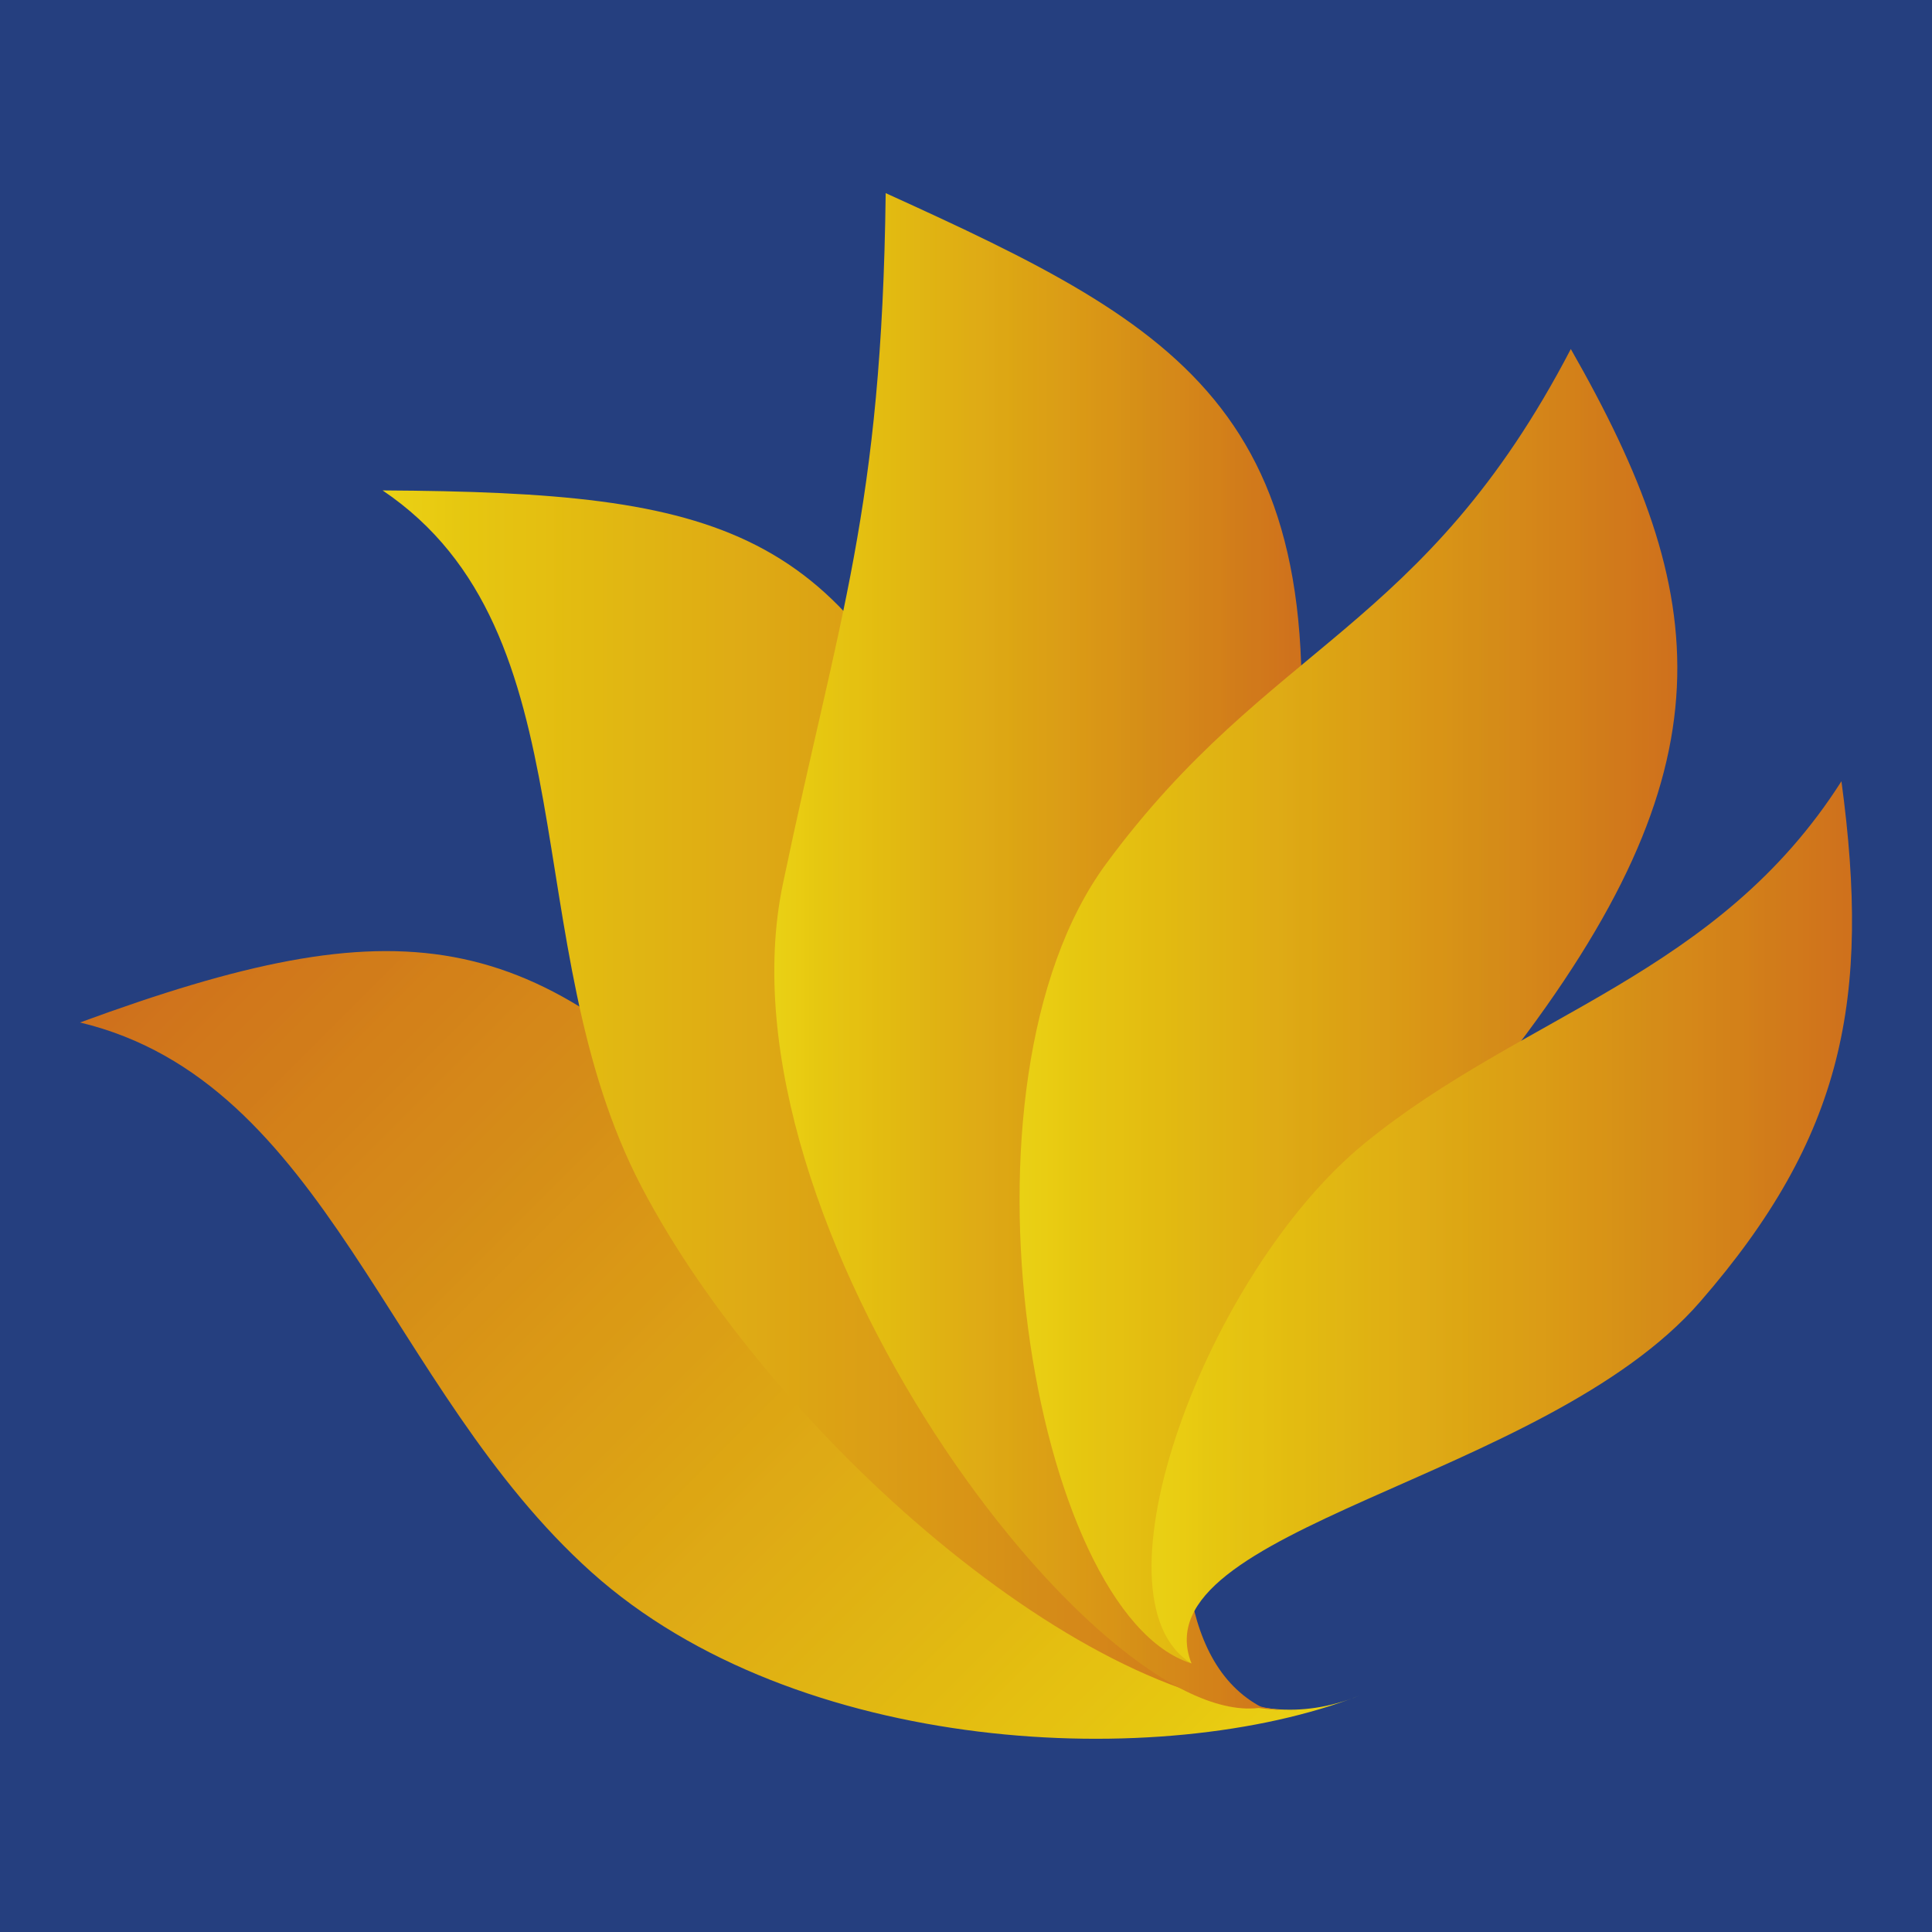 <?xml version="1.0" encoding="UTF-8"?>
<svg xmlns="http://www.w3.org/2000/svg" xmlns:xlink="http://www.w3.org/1999/xlink" width="56pt" height="56pt" viewBox="0 0 56 56" version="1.1">
<defs>
<clipPath id="clip1">
  <path d="M 2 27 L 40 27 L 40 51 L 2 51 Z M 2 27 "/>
</clipPath>
<clipPath id="clip2">
  <path d="M 21.668 33.387 C 15.445 26.738 11.609 26.227 2.32 29.637 C 9.48 31.355 11.211 40.25 17.148 45.574 C 23.086 50.898 33.684 51.367 39.395 49.152 C 32.578 51.883 27.996 40.148 21.668 33.387 Z M 21.668 33.387 "/>
</clipPath>
<clipPath id="clip3">
  <path d="M 21.668 33.387 C 15.445 26.738 11.609 26.227 2.32 29.637 C 9.48 31.355 11.211 40.25 17.148 45.574 C 23.086 50.898 33.684 51.367 39.395 49.152 C 32.578 51.883 27.996 40.148 21.668 33.387 "/>
</clipPath>
<linearGradient id="linear0" gradientUnits="userSpaceOnUse" x1="-0.06" y1="0" x2="1.048" y2="0" gradientTransform="matrix(28.297,28.297,-28.297,28.297,6.422,25.532)">
<stop offset="0" style="stop-color:rgb(81.082%,44.182%,10.991%);stop-opacity:1;"/>
<stop offset="0.062" style="stop-color:rgb(81.085%,44.266%,10.979%);stop-opacity:1;"/>
<stop offset="0.07" style="stop-color:rgb(81.108%,44.46%,10.957%);stop-opacity:1;"/>
<stop offset="0.074" style="stop-color:rgb(81.21%,44.775%,10.938%);stop-opacity:1;"/>
<stop offset="0.078" style="stop-color:rgb(81.293%,44.983%,10.928%);stop-opacity:1;"/>
<stop offset="0.082" style="stop-color:rgb(81.381%,45.177%,10.907%);stop-opacity:1;"/>
<stop offset="0.086" style="stop-color:rgb(81.467%,45.37%,10.886%);stop-opacity:1;"/>
<stop offset="0.09" style="stop-color:rgb(81.561%,45.541%,10.844%);stop-opacity:1;"/>
<stop offset="0.094" style="stop-color:rgb(81.656%,45.712%,10.803%);stop-opacity:1;"/>
<stop offset="0.098" style="stop-color:rgb(81.702%,45.88%,10.773%);stop-opacity:1;"/>
<stop offset="0.102" style="stop-color:rgb(81.746%,46.046%,10.742%);stop-opacity:1;"/>
<stop offset="0.105" style="stop-color:rgb(81.752%,46.211%,10.721%);stop-opacity:1;"/>
<stop offset="0.109" style="stop-color:rgb(81.758%,46.375%,10.699%);stop-opacity:1;"/>
<stop offset="0.113" style="stop-color:rgb(81.819%,46.571%,10.686%);stop-opacity:1;"/>
<stop offset="0.117" style="stop-color:rgb(81.88%,46.768%,10.672%);stop-opacity:1;"/>
<stop offset="0.121" style="stop-color:rgb(81.964%,46.979%,10.663%);stop-opacity:1;"/>
<stop offset="0.125" style="stop-color:rgb(82.048%,47.189%,10.652%);stop-opacity:1;"/>
<stop offset="0.133" style="stop-color:rgb(82.06%,47.287%,10.641%);stop-opacity:1;"/>
<stop offset="0.141" style="stop-color:rgb(82.076%,47.473%,10.616%);stop-opacity:1;"/>
<stop offset="0.145" style="stop-color:rgb(82.088%,47.813%,10.498%);stop-opacity:1;"/>
<stop offset="0.148" style="stop-color:rgb(82.097%,48.062%,10.397%);stop-opacity:1;"/>
<stop offset="0.152" style="stop-color:rgb(82.104%,48.277%,10.315%);stop-opacity:1;"/>
<stop offset="0.156" style="stop-color:rgb(82.112%,48.489%,10.231%);stop-opacity:1;"/>
<stop offset="0.164" style="stop-color:rgb(82.115%,48.572%,10.219%);stop-opacity:1;"/>
<stop offset="0.172" style="stop-color:rgb(82.158%,48.802%,10.181%);stop-opacity:1;"/>
<stop offset="0.176" style="stop-color:rgb(82.295%,49.207%,10.1%);stop-opacity:1;"/>
<stop offset="0.18" style="stop-color:rgb(82.394%,49.463%,10.046%);stop-opacity:1;"/>
<stop offset="0.184" style="stop-color:rgb(82.486%,49.696%,10.014%);stop-opacity:1;"/>
<stop offset="0.188" style="stop-color:rgb(82.576%,49.928%,9.984%);stop-opacity:1;"/>
<stop offset="0.191" style="stop-color:rgb(82.66%,50.142%,9.973%);stop-opacity:1;"/>
<stop offset="0.195" style="stop-color:rgb(82.744%,50.356%,9.961%);stop-opacity:1;"/>
<stop offset="0.203" style="stop-color:rgb(82.771%,50.476%,9.949%);stop-opacity:1;"/>
<stop offset="0.211" style="stop-color:rgb(82.8%,50.679%,9.927%);stop-opacity:1;"/>
<stop offset="0.215" style="stop-color:rgb(82.808%,50.916%,9.894%);stop-opacity:1;"/>
<stop offset="0.219" style="stop-color:rgb(82.814%,51.071%,9.872%);stop-opacity:1;"/>
<stop offset="0.223" style="stop-color:rgb(82.825%,51.239%,9.85%);stop-opacity:1;"/>
<stop offset="0.227" style="stop-color:rgb(82.835%,51.404%,9.825%);stop-opacity:1;"/>
<stop offset="0.23" style="stop-color:rgb(82.932%,51.579%,9.782%);stop-opacity:1;"/>
<stop offset="0.234" style="stop-color:rgb(83.029%,51.755%,9.738%);stop-opacity:1;"/>
<stop offset="0.238" style="stop-color:rgb(83.125%,51.939%,9.718%);stop-opacity:1;"/>
<stop offset="0.242" style="stop-color:rgb(83.22%,52.124%,9.695%);stop-opacity:1;"/>
<stop offset="0.246" style="stop-color:rgb(83.304%,52.339%,9.755%);stop-opacity:1;"/>
<stop offset="0.25" style="stop-color:rgb(83.389%,52.553%,9.816%);stop-opacity:1;"/>
<stop offset="0.254" style="stop-color:rgb(83.443%,52.748%,9.845%);stop-opacity:1;"/>
<stop offset="0.258" style="stop-color:rgb(83.498%,52.945%,9.874%);stop-opacity:1;"/>
<stop offset="0.262" style="stop-color:rgb(83.504%,53.111%,9.851%);stop-opacity:1;"/>
<stop offset="0.266" style="stop-color:rgb(83.51%,53.278%,9.83%);stop-opacity:1;"/>
<stop offset="0.273" style="stop-color:rgb(83.514%,53.398%,9.813%);stop-opacity:1;"/>
<stop offset="0.281" style="stop-color:rgb(83.522%,53.601%,9.785%);stop-opacity:1;"/>
<stop offset="0.285" style="stop-color:rgb(83.533%,53.888%,9.695%);stop-opacity:1;"/>
<stop offset="0.289" style="stop-color:rgb(83.54%,54.091%,9.615%);stop-opacity:1;"/>
<stop offset="0.293" style="stop-color:rgb(83.551%,54.343%,9.506%);stop-opacity:1;"/>
<stop offset="0.297" style="stop-color:rgb(83.56%,54.593%,9.398%);stop-opacity:1;"/>
<stop offset="0.305" style="stop-color:rgb(83.565%,54.697%,9.377%);stop-opacity:1;"/>
<stop offset="0.312" style="stop-color:rgb(83.572%,54.889%,9.34%);stop-opacity:1;"/>
<stop offset="0.316" style="stop-color:rgb(83.585%,55.231%,9.293%);stop-opacity:1;"/>
<stop offset="0.32" style="stop-color:rgb(83.594%,55.479%,9.259%);stop-opacity:1;"/>
<stop offset="0.324" style="stop-color:rgb(83.623%,55.695%,9.224%);stop-opacity:1;"/>
<stop offset="0.328" style="stop-color:rgb(83.652%,55.911%,9.19%);stop-opacity:1;"/>
<stop offset="0.336" style="stop-color:rgb(83.748%,56.007%,9.157%);stop-opacity:1;"/>
<stop offset="0.344" style="stop-color:rgb(83.936%,56.247%,9.096%);stop-opacity:1;"/>
<stop offset="0.348" style="stop-color:rgb(84.116%,56.613%,9.058%);stop-opacity:1;"/>
<stop offset="0.352" style="stop-color:rgb(84.201%,56.834%,9.044%);stop-opacity:1;"/>
<stop offset="0.355" style="stop-color:rgb(84.294%,57.034%,9.012%);stop-opacity:1;"/>
<stop offset="0.359" style="stop-color:rgb(84.389%,57.233%,8.98%);stop-opacity:1;"/>
<stop offset="0.363" style="stop-color:rgb(84.489%,57.413%,8.934%);stop-opacity:1;"/>
<stop offset="0.367" style="stop-color:rgb(84.589%,57.594%,8.888%);stop-opacity:1;"/>
<stop offset="0.375" style="stop-color:rgb(84.688%,57.715%,8.85%);stop-opacity:1;"/>
<stop offset="0.383" style="stop-color:rgb(84.883%,57.933%,8.777%);stop-opacity:1;"/>
<stop offset="0.387" style="stop-color:rgb(84.998%,58.191%,8.717%);stop-opacity:1;"/>
<stop offset="0.391" style="stop-color:rgb(85.014%,58.35%,8.693%);stop-opacity:1;"/>
<stop offset="0.395" style="stop-color:rgb(85.028%,58.519%,8.669%);stop-opacity:1;"/>
<stop offset="0.398" style="stop-color:rgb(85.04%,58.687%,8.643%);stop-opacity:1;"/>
<stop offset="0.402" style="stop-color:rgb(85.141%,58.87%,8.597%);stop-opacity:1;"/>
<stop offset="0.406" style="stop-color:rgb(85.243%,59.052%,8.55%);stop-opacity:1;"/>
<stop offset="0.41" style="stop-color:rgb(85.324%,59.232%,8.507%);stop-opacity:1;"/>
<stop offset="0.414" style="stop-color:rgb(85.403%,59.41%,8.466%);stop-opacity:1;"/>
<stop offset="0.418" style="stop-color:rgb(85.411%,59.578%,8.441%);stop-opacity:1;"/>
<stop offset="0.422" style="stop-color:rgb(85.419%,59.746%,8.418%);stop-opacity:1;"/>
<stop offset="0.426" style="stop-color:rgb(85.426%,59.914%,8.394%);stop-opacity:1;"/>
<stop offset="0.43" style="stop-color:rgb(85.432%,60.081%,8.371%);stop-opacity:1;"/>
<stop offset="0.434" style="stop-color:rgb(85.44%,60.249%,8.347%);stop-opacity:1;"/>
<stop offset="0.438" style="stop-color:rgb(85.448%,60.417%,8.322%);stop-opacity:1;"/>
<stop offset="0.445" style="stop-color:rgb(85.498%,60.571%,8.354%);stop-opacity:1;"/>
<stop offset="0.453" style="stop-color:rgb(85.631%,60.866%,8.463%);stop-opacity:1;"/>
<stop offset="0.461" style="stop-color:rgb(85.744%,61.169%,8.543%);stop-opacity:1;"/>
<stop offset="0.465" style="stop-color:rgb(85.78%,61.499%,8.525%);stop-opacity:1;"/>
<stop offset="0.469" style="stop-color:rgb(85.786%,61.668%,8.502%);stop-opacity:1;"/>
<stop offset="0.473" style="stop-color:rgb(85.794%,61.836%,8.479%);stop-opacity:1;"/>
<stop offset="0.477" style="stop-color:rgb(85.802%,62.004%,8.456%);stop-opacity:1;"/>
<stop offset="0.48" style="stop-color:rgb(85.814%,62.17%,8.432%);stop-opacity:1;"/>
<stop offset="0.484" style="stop-color:rgb(85.826%,62.335%,8.408%);stop-opacity:1;"/>
<stop offset="0.492" style="stop-color:rgb(85.927%,62.436%,8.371%);stop-opacity:1;"/>
<stop offset="0.5" style="stop-color:rgb(86.105%,62.653%,8.284%);stop-opacity:1;"/>
<stop offset="0.504" style="stop-color:rgb(86.192%,62.938%,8.127%);stop-opacity:1;"/>
<stop offset="0.508" style="stop-color:rgb(86.2%,63.107%,8.023%);stop-opacity:1;"/>
<stop offset="0.512" style="stop-color:rgb(86.208%,63.275%,7.95%);stop-opacity:1;"/>
<stop offset="0.516" style="stop-color:rgb(86.215%,63.445%,7.875%);stop-opacity:1;"/>
<stop offset="0.52" style="stop-color:rgb(86.223%,63.612%,7.852%);stop-opacity:1;"/>
<stop offset="0.523" style="stop-color:rgb(86.23%,63.782%,7.828%);stop-opacity:1;"/>
<stop offset="0.527" style="stop-color:rgb(86.238%,63.951%,7.803%);stop-opacity:1;"/>
<stop offset="0.531" style="stop-color:rgb(86.246%,64.12%,7.78%);stop-opacity:1;"/>
<stop offset="0.535" style="stop-color:rgb(86.253%,64.288%,7.756%);stop-opacity:1;"/>
<stop offset="0.539" style="stop-color:rgb(86.261%,64.458%,7.732%);stop-opacity:1;"/>
<stop offset="0.543" style="stop-color:rgb(86.339%,64.639%,7.689%);stop-opacity:1;"/>
<stop offset="0.547" style="stop-color:rgb(86.417%,64.821%,7.646%);stop-opacity:1;"/>
<stop offset="0.551" style="stop-color:rgb(86.52%,65.007%,7.597%);stop-opacity:1;"/>
<stop offset="0.555" style="stop-color:rgb(86.626%,65.193%,7.549%);stop-opacity:1;"/>
<stop offset="0.562" style="stop-color:rgb(86.641%,65.289%,7.607%);stop-opacity:1;"/>
<stop offset="0.57" style="stop-color:rgb(86.664%,65.475%,7.736%);stop-opacity:1;"/>
<stop offset="0.574" style="stop-color:rgb(86.777%,65.753%,7.927%);stop-opacity:1;"/>
<stop offset="0.578" style="stop-color:rgb(86.882%,65.941%,8.044%);stop-opacity:1;"/>
<stop offset="0.582" style="stop-color:rgb(86.966%,66.125%,8.131%);stop-opacity:1;"/>
<stop offset="0.586" style="stop-color:rgb(87.048%,66.31%,8.218%);stop-opacity:1;"/>
<stop offset="0.59" style="stop-color:rgb(87.056%,66.479%,8.195%);stop-opacity:1;"/>
<stop offset="0.594" style="stop-color:rgb(87.065%,66.649%,8.173%);stop-opacity:1;"/>
<stop offset="0.602" style="stop-color:rgb(87.109%,66.794%,8.176%);stop-opacity:1;"/>
<stop offset="0.609" style="stop-color:rgb(87.254%,67.041%,8.226%);stop-opacity:1;"/>
<stop offset="0.617" style="stop-color:rgb(87.405%,67.287%,8.235%);stop-opacity:1;"/>
<stop offset="0.621" style="stop-color:rgb(87.465%,67.598%,8.089%);stop-opacity:1;"/>
<stop offset="0.625" style="stop-color:rgb(87.473%,67.767%,7.982%);stop-opacity:1;"/>
<stop offset="0.629" style="stop-color:rgb(87.482%,67.937%,7.874%);stop-opacity:1;"/>
<stop offset="0.633" style="stop-color:rgb(87.489%,68.106%,7.767%);stop-opacity:1;"/>
<stop offset="0.637" style="stop-color:rgb(87.498%,68.277%,7.658%);stop-opacity:1;"/>
<stop offset="0.641" style="stop-color:rgb(87.506%,68.446%,7.549%);stop-opacity:1;"/>
<stop offset="0.648" style="stop-color:rgb(87.599%,68.558%,7.504%);stop-opacity:1;"/>
<stop offset="0.656" style="stop-color:rgb(87.788%,68.777%,7.42%);stop-opacity:1;"/>
<stop offset="0.66" style="stop-color:rgb(87.894%,69.057%,7.359%);stop-opacity:1;"/>
<stop offset="0.664" style="stop-color:rgb(87.901%,69.226%,7.336%);stop-opacity:1;"/>
<stop offset="0.668" style="stop-color:rgb(87.91%,69.397%,7.312%);stop-opacity:1;"/>
<stop offset="0.672" style="stop-color:rgb(87.92%,69.566%,7.289%);stop-opacity:1;"/>
<stop offset="0.676" style="stop-color:rgb(87.927%,69.739%,7.265%);stop-opacity:1;"/>
<stop offset="0.68" style="stop-color:rgb(87.936%,69.908%,7.24%);stop-opacity:1;"/>
<stop offset="0.684" style="stop-color:rgb(87.944%,70.079%,7.251%);stop-opacity:1;"/>
<stop offset="0.688" style="stop-color:rgb(87.953%,70.25%,7.262%);stop-opacity:1;"/>
<stop offset="0.691" style="stop-color:rgb(87.961%,70.422%,7.324%);stop-opacity:1;"/>
<stop offset="0.695" style="stop-color:rgb(87.97%,70.593%,7.387%);stop-opacity:1;"/>
<stop offset="0.699" style="stop-color:rgb(87.978%,70.764%,7.402%);stop-opacity:1;"/>
<stop offset="0.703" style="stop-color:rgb(87.987%,70.934%,7.417%);stop-opacity:1;"/>
<stop offset="0.707" style="stop-color:rgb(87.994%,71.104%,7.393%);stop-opacity:1;"/>
<stop offset="0.711" style="stop-color:rgb(88.004%,71.275%,7.37%);stop-opacity:1;"/>
<stop offset="0.719" style="stop-color:rgb(88.081%,71.399%,7.335%);stop-opacity:1;"/>
<stop offset="0.727" style="stop-color:rgb(88.261%,71.629%,7.263%);stop-opacity:1;"/>
<stop offset="0.73" style="stop-color:rgb(88.385%,71.899%,7.12%);stop-opacity:1;"/>
<stop offset="0.734" style="stop-color:rgb(88.403%,72.063%,7.016%);stop-opacity:1;"/>
<stop offset="0.738" style="stop-color:rgb(88.42%,72.234%,6.908%);stop-opacity:1;"/>
<stop offset="0.742" style="stop-color:rgb(88.434%,72.403%,6.799%);stop-opacity:1;"/>
<stop offset="0.746" style="stop-color:rgb(88.542%,72.597%,6.747%);stop-opacity:1;"/>
<stop offset="0.75" style="stop-color:rgb(88.651%,72.789%,6.697%);stop-opacity:1;"/>
<stop offset="0.758" style="stop-color:rgb(88.736%,72.957%,6.654%);stop-opacity:1;"/>
<stop offset="0.766" style="stop-color:rgb(88.824%,73.21%,6.599%);stop-opacity:1;"/>
<stop offset="0.773" style="stop-color:rgb(88.876%,73.424%,6.56%);stop-opacity:1;"/>
<stop offset="0.777" style="stop-color:rgb(89.03%,73.746%,6.479%);stop-opacity:1;"/>
<stop offset="0.781" style="stop-color:rgb(89.14%,73.938%,6.427%);stop-opacity:1;"/>
<stop offset="0.785" style="stop-color:rgb(89.194%,74.121%,6.441%);stop-opacity:1;"/>
<stop offset="0.789" style="stop-color:rgb(89.246%,74.303%,6.454%);stop-opacity:1;"/>
<stop offset="0.793" style="stop-color:rgb(89.255%,74.477%,6.52%);stop-opacity:1;"/>
<stop offset="0.797" style="stop-color:rgb(89.264%,74.649%,6.586%);stop-opacity:1;"/>
<stop offset="0.801" style="stop-color:rgb(89.346%,74.84%,6.631%);stop-opacity:1;"/>
<stop offset="0.805" style="stop-color:rgb(89.429%,75.031%,6.679%);stop-opacity:1;"/>
<stop offset="0.809" style="stop-color:rgb(89.539%,75.226%,6.717%);stop-opacity:1;"/>
<stop offset="0.812" style="stop-color:rgb(89.648%,75.423%,6.755%);stop-opacity:1;"/>
<stop offset="0.82" style="stop-color:rgb(89.664%,75.52%,6.75%);stop-opacity:1;"/>
<stop offset="0.828" style="stop-color:rgb(89.684%,75.71%,6.735%);stop-opacity:1;"/>
<stop offset="0.832" style="stop-color:rgb(89.699%,75.974%,6.796%);stop-opacity:1;"/>
<stop offset="0.836" style="stop-color:rgb(89.708%,76.147%,6.863%);stop-opacity:1;"/>
<stop offset="0.84" style="stop-color:rgb(89.742%,76.328%,6.883%);stop-opacity:1;"/>
<stop offset="0.844" style="stop-color:rgb(89.774%,76.506%,6.903%);stop-opacity:1;"/>
<stop offset="0.848" style="stop-color:rgb(89.885%,76.7%,6.76%);stop-opacity:1;"/>
<stop offset="0.852" style="stop-color:rgb(89.995%,76.894%,6.616%);stop-opacity:1;"/>
<stop offset="0.855" style="stop-color:rgb(90.065%,77.078%,6.522%);stop-opacity:1;"/>
<stop offset="0.859" style="stop-color:rgb(90.137%,77.263%,6.425%);stop-opacity:1;"/>
<stop offset="0.863" style="stop-color:rgb(90.146%,77.437%,6.401%);stop-opacity:1;"/>
<stop offset="0.867" style="stop-color:rgb(90.155%,77.608%,6.377%);stop-opacity:1;"/>
<stop offset="0.871" style="stop-color:rgb(90.166%,77.782%,6.404%);stop-opacity:1;"/>
<stop offset="0.875" style="stop-color:rgb(90.175%,77.956%,6.433%);stop-opacity:1;"/>
<stop offset="0.879" style="stop-color:rgb(90.184%,78.131%,6.503%);stop-opacity:1;"/>
<stop offset="0.883" style="stop-color:rgb(90.193%,78.305%,6.572%);stop-opacity:1;"/>
<stop offset="0.887" style="stop-color:rgb(90.353%,78.516%,6.599%);stop-opacity:1;"/>
<stop offset="0.891" style="stop-color:rgb(90.511%,78.726%,6.627%);stop-opacity:1;"/>
<stop offset="0.895" style="stop-color:rgb(90.726%,78.952%,6.639%);stop-opacity:1;"/>
<stop offset="0.898" style="stop-color:rgb(90.939%,79.178%,6.653%);stop-opacity:1;"/>
<stop offset="0.902" style="stop-color:rgb(91.061%,79.382%,6.775%);stop-opacity:1;"/>
<stop offset="0.906" style="stop-color:rgb(91.183%,79.588%,6.9%);stop-opacity:1;"/>
<stop offset="0.91" style="stop-color:rgb(91.29%,79.791%,7.033%);stop-opacity:1;"/>
<stop offset="0.914" style="stop-color:rgb(91.394%,79.993%,7.166%);stop-opacity:1;"/>
<stop offset="0.918" style="stop-color:rgb(91.405%,80.17%,7.237%);stop-opacity:1;"/>
<stop offset="0.922" style="stop-color:rgb(91.415%,80.347%,7.309%);stop-opacity:1;"/>
<stop offset="0.926" style="stop-color:rgb(91.426%,80.524%,7.382%);stop-opacity:1;"/>
<stop offset="0.93" style="stop-color:rgb(91.435%,80.699%,7.454%);stop-opacity:1;"/>
<stop offset="0.934" style="stop-color:rgb(91.446%,80.878%,7.527%);stop-opacity:1;"/>
<stop offset="0.938" style="stop-color:rgb(91.457%,81.055%,7.6%);stop-opacity:1;"/>
<stop offset="0.941" style="stop-color:rgb(91.467%,81.232%,7.674%);stop-opacity:1;"/>
<stop offset="0.945" style="stop-color:rgb(91.476%,81.407%,7.747%);stop-opacity:1;"/>
<stop offset="0.949" style="stop-color:rgb(91.487%,81.584%,7.823%);stop-opacity:1;"/>
<stop offset="0.953" style="stop-color:rgb(91.498%,81.761%,7.896%);stop-opacity:1;"/>
<stop offset="0.969" style="stop-color:rgb(91.502%,81.839%,7.93%);stop-opacity:1;"/>
<stop offset="1" style="stop-color:rgb(91.507%,81.915%,7.962%);stop-opacity:1;"/>
</linearGradient>
<clipPath id="clip4">
  <path d="M 11 14 L 38 14 L 38 50 L 11 50 Z M 11 14 "/>
</clipPath>
<clipPath id="clip5">
  <path d="M 27.973 23.668 C 24.473 15.262 20.984 14.273 11.09 14.215 C 17.195 18.332 14.902 27.34 18.598 34.406 C 22.297 41.473 31.48 49.656 37.605 49.578 C 30.266 49.746 31.535 32.219 27.973 23.668 Z M 27.973 23.668 "/>
</clipPath>
<clipPath id="clip6">
  <path d="M 27.973 23.668 C 24.473 15.262 20.984 14.273 11.09 14.215 C 17.195 18.332 14.902 27.34 18.598 34.406 C 22.297 41.473 31.48 49.656 37.605 49.578 C 30.266 49.746 31.535 32.219 27.973 23.668 "/>
</clipPath>
<linearGradient id="linear1" gradientUnits="userSpaceOnUse" x1="0" y1="0" x2="1" y2="0" gradientTransform="matrix(26.517,0,0,26.517,11.088,31.897)">
<stop offset="0" style="stop-color:rgb(91.507%,81.915%,7.962%);stop-opacity:1;"/>
<stop offset="0.008" style="stop-color:rgb(91.498%,81.757%,7.895%);stop-opacity:1;"/>
<stop offset="0.016" style="stop-color:rgb(91.479%,81.436%,7.761%);stop-opacity:1;"/>
<stop offset="0.023" style="stop-color:rgb(91.46%,81.117%,7.628%);stop-opacity:1;"/>
<stop offset="0.031" style="stop-color:rgb(91.441%,80.798%,7.495%);stop-opacity:1;"/>
<stop offset="0.039" style="stop-color:rgb(91.423%,80.479%,7.364%);stop-opacity:1;"/>
<stop offset="0.047" style="stop-color:rgb(91.405%,80.161%,7.233%);stop-opacity:1;"/>
<stop offset="0.055" style="stop-color:rgb(91.302%,79.819%,7.051%);stop-opacity:1;"/>
<stop offset="0.062" style="stop-color:rgb(91.11%,79.454%,6.81%);stop-opacity:1;"/>
<stop offset="0.07" style="stop-color:rgb(90.826%,79.07%,6.662%);stop-opacity:1;"/>
<stop offset="0.078" style="stop-color:rgb(90.454%,78.667%,6.624%);stop-opacity:1;"/>
<stop offset="0.086" style="stop-color:rgb(90.224%,78.299%,6.558%);stop-opacity:1;"/>
<stop offset="0.094" style="stop-color:rgb(90.176%,77.977%,6.442%);stop-opacity:1;"/>
<stop offset="0.102" style="stop-color:rgb(90.158%,77.664%,6.386%);stop-opacity:1;"/>
<stop offset="0.109" style="stop-color:rgb(90.141%,77.353%,6.413%);stop-opacity:1;"/>
<stop offset="0.117" style="stop-color:rgb(90.053%,77.026%,6.54%);stop-opacity:1;"/>
<stop offset="0.125" style="stop-color:rgb(89.874%,76.682%,6.773%);stop-opacity:1;"/>
<stop offset="0.133" style="stop-color:rgb(89.743%,76.346%,6.889%);stop-opacity:1;"/>
<stop offset="0.141" style="stop-color:rgb(89.702%,76.027%,6.816%);stop-opacity:1;"/>
<stop offset="0.148" style="stop-color:rgb(89.687%,75.769%,6.746%);stop-opacity:1;"/>
<stop offset="0.156" style="stop-color:rgb(89.677%,75.591%,6.747%);stop-opacity:1;"/>
<stop offset="0.164" style="stop-color:rgb(89.604%,75.366%,6.737%);stop-opacity:1;"/>
<stop offset="0.172" style="stop-color:rgb(89.436%,75.046%,6.68%);stop-opacity:1;"/>
<stop offset="0.18" style="stop-color:rgb(89.299%,74.704%,6.595%);stop-opacity:1;"/>
<stop offset="0.188" style="stop-color:rgb(89.25%,74.385%,6.485%);stop-opacity:1;"/>
<stop offset="0.195" style="stop-color:rgb(89.177%,74.062%,6.433%);stop-opacity:1;"/>
<stop offset="0.203" style="stop-color:rgb(89.015%,73.718%,6.487%);stop-opacity:1;"/>
<stop offset="0.211" style="stop-color:rgb(88.875%,73.427%,6.56%);stop-opacity:1;"/>
<stop offset="0.219" style="stop-color:rgb(88.826%,73.232%,6.596%);stop-opacity:1;"/>
<stop offset="0.227" style="stop-color:rgb(88.766%,73.024%,6.638%);stop-opacity:1;"/>
<stop offset="0.234" style="stop-color:rgb(88.612%,72.72%,6.715%);stop-opacity:1;"/>
<stop offset="0.242" style="stop-color:rgb(88.464%,72.385%,6.836%);stop-opacity:1;"/>
<stop offset="0.25" style="stop-color:rgb(88.403%,72.069%,7.011%);stop-opacity:1;"/>
<stop offset="0.258" style="stop-color:rgb(88.345%,71.79%,7.182%);stop-opacity:1;"/>
<stop offset="0.266" style="stop-color:rgb(88.203%,71.568%,7.285%);stop-opacity:1;"/>
<stop offset="0.273" style="stop-color:rgb(88.055%,71.352%,7.347%);stop-opacity:1;"/>
<stop offset="0.281" style="stop-color:rgb(87.993%,71.074%,7.397%);stop-opacity:1;"/>
<stop offset="0.289" style="stop-color:rgb(87.978%,70.766%,7.407%);stop-opacity:1;"/>
<stop offset="0.297" style="stop-color:rgb(87.962%,70.457%,7.336%);stop-opacity:1;"/>
<stop offset="0.305" style="stop-color:rgb(87.947%,70.148%,7.254%);stop-opacity:1;"/>
<stop offset="0.312" style="stop-color:rgb(87.932%,69.841%,7.249%);stop-opacity:1;"/>
<stop offset="0.32" style="stop-color:rgb(87.917%,69.533%,7.294%);stop-opacity:1;"/>
<stop offset="0.328" style="stop-color:rgb(87.901%,69.226%,7.336%);stop-opacity:1;"/>
<stop offset="0.336" style="stop-color:rgb(87.859%,68.938%,7.384%);stop-opacity:1;"/>
<stop offset="0.344" style="stop-color:rgb(87.73%,68.709%,7.443%);stop-opacity:1;"/>
<stop offset="0.352" style="stop-color:rgb(87.572%,68.503%,7.532%);stop-opacity:1;"/>
<stop offset="0.359" style="stop-color:rgb(87.497%,68.237%,7.683%);stop-opacity:1;"/>
<stop offset="0.367" style="stop-color:rgb(87.482%,67.932%,7.878%);stop-opacity:1;"/>
<stop offset="0.375" style="stop-color:rgb(87.466%,67.625%,8.072%);stop-opacity:1;"/>
<stop offset="0.383" style="stop-color:rgb(87.43%,67.332%,8.232%);stop-opacity:1;"/>
<stop offset="0.391" style="stop-color:rgb(87.312%,67.099%,8.253%);stop-opacity:1;"/>
<stop offset="0.398" style="stop-color:rgb(87.146%,66.901%,8.182%);stop-opacity:1;"/>
<stop offset="0.406" style="stop-color:rgb(87.064%,66.641%,8.173%);stop-opacity:1;"/>
<stop offset="0.414" style="stop-color:rgb(87.035%,66.331%,8.192%);stop-opacity:1;"/>
<stop offset="0.422" style="stop-color:rgb(86.917%,66.005%,8.084%);stop-opacity:1;"/>
<stop offset="0.43" style="stop-color:rgb(86.743%,65.68%,7.878%);stop-opacity:1;"/>
<stop offset="0.438" style="stop-color:rgb(86.656%,65.448%,7.715%);stop-opacity:1;"/>
<stop offset="0.445" style="stop-color:rgb(86.641%,65.285%,7.6%);stop-opacity:1;"/>
<stop offset="0.453" style="stop-color:rgb(86.533%,65.03%,7.591%);stop-opacity:1;"/>
<stop offset="0.461" style="stop-color:rgb(86.353%,64.694%,7.678%);stop-opacity:1;"/>
<stop offset="0.469" style="stop-color:rgb(86.256%,64.375%,7.744%);stop-opacity:1;"/>
<stop offset="0.477" style="stop-color:rgb(86.243%,64.07%,7.787%);stop-opacity:1;"/>
<stop offset="0.484" style="stop-color:rgb(86.229%,63.766%,7.831%);stop-opacity:1;"/>
<stop offset="0.492" style="stop-color:rgb(86.217%,63.461%,7.875%);stop-opacity:1;"/>
<stop offset="0.5" style="stop-color:rgb(86.201%,63.156%,7.993%);stop-opacity:1;"/>
<stop offset="0.508" style="stop-color:rgb(86.188%,62.851%,8.182%);stop-opacity:1;"/>
<stop offset="0.516" style="stop-color:rgb(86.093%,62.605%,8.31%);stop-opacity:1;"/>
<stop offset="0.523" style="stop-color:rgb(85.915%,62.424%,8.376%);stop-opacity:1;"/>
<stop offset="0.531" style="stop-color:rgb(85.814%,62.184%,8.43%);stop-opacity:1;"/>
<stop offset="0.539" style="stop-color:rgb(85.796%,61.882%,8.473%);stop-opacity:1;"/>
<stop offset="0.547" style="stop-color:rgb(85.783%,61.578%,8.514%);stop-opacity:1;"/>
<stop offset="0.555" style="stop-color:rgb(85.77%,61.273%,8.557%);stop-opacity:1;"/>
<stop offset="0.562" style="stop-color:rgb(85.695%,60.991%,8.519%);stop-opacity:1;"/>
<stop offset="0.57" style="stop-color:rgb(85.551%,60.733%,8.391%);stop-opacity:1;"/>
<stop offset="0.578" style="stop-color:rgb(85.46%,60.457%,8.331%);stop-opacity:1;"/>
<stop offset="0.586" style="stop-color:rgb(85.435%,60.156%,8.36%);stop-opacity:1;"/>
<stop offset="0.594" style="stop-color:rgb(85.423%,59.853%,8.403%);stop-opacity:1;"/>
<stop offset="0.602" style="stop-color:rgb(85.41%,59.55%,8.446%);stop-opacity:1;"/>
<stop offset="0.609" style="stop-color:rgb(85.33%,59.238%,8.505%);stop-opacity:1;"/>
<stop offset="0.617" style="stop-color:rgb(85.164%,58.911%,8.586%);stop-opacity:1;"/>
<stop offset="0.625" style="stop-color:rgb(85.045%,58.592%,8.655%);stop-opacity:1;"/>
<stop offset="0.633" style="stop-color:rgb(85.013%,58.287%,8.702%);stop-opacity:1;"/>
<stop offset="0.641" style="stop-color:rgb(84.941%,58.031%,8.751%);stop-opacity:1;"/>
<stop offset="0.648" style="stop-color:rgb(84.787%,57.837%,8.812%);stop-opacity:1;"/>
<stop offset="0.656" style="stop-color:rgb(84.61%,57.608%,8.882%);stop-opacity:1;"/>
<stop offset="0.664" style="stop-color:rgb(84.428%,57.304%,8.961%);stop-opacity:1;"/>
<stop offset="0.672" style="stop-color:rgb(84.256%,56.955%,9.026%);stop-opacity:1;"/>
<stop offset="0.68" style="stop-color:rgb(84.097%,56.567%,9.059%);stop-opacity:1;"/>
<stop offset="0.688" style="stop-color:rgb(83.936%,56.239%,9.096%);stop-opacity:1;"/>
<stop offset="0.695" style="stop-color:rgb(83.765%,56.024%,9.149%);stop-opacity:1;"/>
<stop offset="0.699" style="stop-color:rgb(83.64%,55.768%,9.212%);stop-opacity:1;"/>
<stop offset="0.703" style="stop-color:rgb(83.598%,55.597%,9.242%);stop-opacity:1;"/>
<stop offset="0.707" style="stop-color:rgb(83.591%,55.374%,9.273%);stop-opacity:1;"/>
<stop offset="0.711" style="stop-color:rgb(83.582%,55.148%,9.305%);stop-opacity:1;"/>
<stop offset="0.719" style="stop-color:rgb(83.577%,55.011%,9.323%);stop-opacity:1;"/>
<stop offset="0.727" style="stop-color:rgb(83.568%,54.796%,9.352%);stop-opacity:1;"/>
<stop offset="0.73" style="stop-color:rgb(83.56%,54.564%,9.421%);stop-opacity:1;"/>
<stop offset="0.734" style="stop-color:rgb(83.554%,54.407%,9.479%);stop-opacity:1;"/>
<stop offset="0.738" style="stop-color:rgb(83.545%,54.181%,9.575%);stop-opacity:1;"/>
<stop offset="0.742" style="stop-color:rgb(83.536%,53.955%,9.673%);stop-opacity:1;"/>
<stop offset="0.75" style="stop-color:rgb(83.53%,53.806%,9.726%);stop-opacity:1;"/>
<stop offset="0.758" style="stop-color:rgb(83.522%,53.581%,9.789%);stop-opacity:1;"/>
<stop offset="0.766" style="stop-color:rgb(83.514%,53.395%,9.813%);stop-opacity:1;"/>
<stop offset="0.773" style="stop-color:rgb(83.505%,53.136%,9.848%);stop-opacity:1;"/>
<stop offset="0.781" style="stop-color:rgb(83.463%,52.815%,9.856%);stop-opacity:1;"/>
<stop offset="0.789" style="stop-color:rgb(83.35%,52.454%,9.787%);stop-opacity:1;"/>
<stop offset="0.797" style="stop-color:rgb(83.192%,52.081%,9.718%);stop-opacity:1;"/>
<stop offset="0.805" style="stop-color:rgb(83.023%,51.743%,9.741%);stop-opacity:1;"/>
<stop offset="0.812" style="stop-color:rgb(82.878%,51.428%,9.813%);stop-opacity:1;"/>
<stop offset="0.82" style="stop-color:rgb(82.816%,51.125%,9.866%);stop-opacity:1;"/>
<stop offset="0.828" style="stop-color:rgb(82.806%,50.853%,9.903%);stop-opacity:1;"/>
<stop offset="0.836" style="stop-color:rgb(82.799%,50.655%,9.93%);stop-opacity:1;"/>
<stop offset="0.844" style="stop-color:rgb(82.77%,50.468%,9.95%);stop-opacity:1;"/>
<stop offset="0.852" style="stop-color:rgb(82.669%,50.163%,9.972%);stop-opacity:1;"/>
<stop offset="0.855" style="stop-color:rgb(82.513%,49.767%,10.004%);stop-opacity:1;"/>
<stop offset="0.859" style="stop-color:rgb(82.433%,49.562%,10.025%);stop-opacity:1;"/>
<stop offset="0.863" style="stop-color:rgb(82.344%,49.332%,10.074%);stop-opacity:1;"/>
<stop offset="0.867" style="stop-color:rgb(82.254%,49.1%,10.123%);stop-opacity:1;"/>
<stop offset="0.871" style="stop-color:rgb(82.188%,48.909%,10.161%);stop-opacity:1;"/>
<stop offset="0.875" style="stop-color:rgb(82.12%,48.718%,10.199%);stop-opacity:1;"/>
<stop offset="0.883" style="stop-color:rgb(82.117%,48.645%,10.21%);stop-opacity:1;"/>
<stop offset="0.891" style="stop-color:rgb(82.111%,48.462%,10.249%);stop-opacity:1;"/>
<stop offset="0.895" style="stop-color:rgb(82.098%,48.129%,10.37%);stop-opacity:1;"/>
<stop offset="0.898" style="stop-color:rgb(82.091%,47.905%,10.461%);stop-opacity:1;"/>
<stop offset="0.902" style="stop-color:rgb(82.083%,47.71%,10.538%);stop-opacity:1;"/>
<stop offset="0.906" style="stop-color:rgb(82.077%,47.513%,10.612%);stop-opacity:1;"/>
<stop offset="0.914" style="stop-color:rgb(82.074%,47.438%,10.623%);stop-opacity:1;"/>
<stop offset="0.922" style="stop-color:rgb(82.057%,47.272%,10.643%);stop-opacity:1;"/>
<stop offset="0.93" style="stop-color:rgb(81.969%,46.989%,10.661%);stop-opacity:1;"/>
<stop offset="0.938" style="stop-color:rgb(81.827%,46.616%,10.681%);stop-opacity:1;"/>
<stop offset="0.945" style="stop-color:rgb(81.755%,46.284%,10.712%);stop-opacity:1;"/>
<stop offset="0.953" style="stop-color:rgb(81.737%,45.988%,10.753%);stop-opacity:1;"/>
<stop offset="0.961" style="stop-color:rgb(81.639%,45.685%,10.811%);stop-opacity:1;"/>
<stop offset="0.969" style="stop-color:rgb(81.471%,45.374%,10.883%);stop-opacity:1;"/>
<stop offset="0.977" style="stop-color:rgb(81.311%,45.03%,10.925%);stop-opacity:1;"/>
<stop offset="0.984" style="stop-color:rgb(81.165%,44.659%,10.944%);stop-opacity:1;"/>
<stop offset="1" style="stop-color:rgb(81.087%,44.33%,10.971%);stop-opacity:1;"/>
</linearGradient>
<clipPath id="clip7">
  <path d="M 22 5 L 38 5 L 38 50 L 22 50 Z M 22 5 "/>
</clipPath>
<clipPath id="clip8">
  <path d="M 37.434 24.352 C 38.98 12.012 34.348 9.539 25.672 5.598 C 25.559 14.824 24.32 17.82 22.691 25.629 C 20.645 35.43 31.824 50.289 36.582 49.492 C 31.559 46.859 36.281 33.539 37.434 24.352 Z M 37.434 24.352 "/>
</clipPath>
<clipPath id="clip9">
  <path d="M 37.434 24.352 C 38.98 12.012 34.348 9.539 25.672 5.598 C 25.559 14.824 24.32 17.82 22.691 25.629 C 20.645 35.43 31.824 50.289 36.582 49.492 C 31.559 46.859 36.281 33.539 37.434 24.352 "/>
</clipPath>
<linearGradient id="linear2" gradientUnits="userSpaceOnUse" x1="-0.118" y1="0" x2="1.082" y2="0" gradientTransform="matrix(15.287,0,0,15.287,22.442,27.562)">
<stop offset="0" style="stop-color:rgb(91.507%,81.915%,7.962%);stop-opacity:1;"/>
<stop offset="0.062" style="stop-color:rgb(91.507%,81.915%,7.962%);stop-opacity:1;"/>
<stop offset="0.094" style="stop-color:rgb(91.507%,81.915%,7.962%);stop-opacity:1;"/>
<stop offset="0.102" style="stop-color:rgb(91.502%,81.831%,7.925%);stop-opacity:1;"/>
<stop offset="0.105" style="stop-color:rgb(91.486%,81.554%,7.808%);stop-opacity:1;"/>
<stop offset="0.109" style="stop-color:rgb(91.475%,81.363%,7.729%);stop-opacity:1;"/>
<stop offset="0.113" style="stop-color:rgb(91.463%,81.171%,7.649%);stop-opacity:1;"/>
<stop offset="0.117" style="stop-color:rgb(91.452%,80.978%,7.568%);stop-opacity:1;"/>
<stop offset="0.121" style="stop-color:rgb(91.441%,80.788%,7.491%);stop-opacity:1;"/>
<stop offset="0.125" style="stop-color:rgb(91.429%,80.597%,7.411%);stop-opacity:1;"/>
<stop offset="0.129" style="stop-color:rgb(91.418%,80.405%,7.333%);stop-opacity:1;"/>
<stop offset="0.133" style="stop-color:rgb(91.408%,80.212%,7.256%);stop-opacity:1;"/>
<stop offset="0.137" style="stop-color:rgb(91.357%,80.013%,7.152%);stop-opacity:1;"/>
<stop offset="0.141" style="stop-color:rgb(91.306%,79.81%,7.048%);stop-opacity:1;"/>
<stop offset="0.145" style="stop-color:rgb(91.183%,79.588%,6.9%);stop-opacity:1;"/>
<stop offset="0.148" style="stop-color:rgb(91.061%,79.367%,6.752%);stop-opacity:1;"/>
<stop offset="0.152" style="stop-color:rgb(90.868%,79.132%,6.694%);stop-opacity:1;"/>
<stop offset="0.156" style="stop-color:rgb(90.672%,78.897%,6.638%);stop-opacity:1;"/>
<stop offset="0.16" style="stop-color:rgb(90.44%,78.653%,6.624%);stop-opacity:1;"/>
<stop offset="0.164" style="stop-color:rgb(90.21%,78.41%,6.61%);stop-opacity:1;"/>
<stop offset="0.168" style="stop-color:rgb(90.195%,78.221%,6.535%);stop-opacity:1;"/>
<stop offset="0.172" style="stop-color:rgb(90.179%,78.03%,6.462%);stop-opacity:1;"/>
<stop offset="0.176" style="stop-color:rgb(90.169%,77.841%,6.416%);stop-opacity:1;"/>
<stop offset="0.18" style="stop-color:rgb(90.158%,77.652%,6.371%);stop-opacity:1;"/>
<stop offset="0.184" style="stop-color:rgb(90.147%,77.467%,6.396%);stop-opacity:1;"/>
<stop offset="0.188" style="stop-color:rgb(90.137%,77.28%,6.422%);stop-opacity:1;"/>
<stop offset="0.191" style="stop-color:rgb(90.063%,77.081%,6.525%);stop-opacity:1;"/>
<stop offset="0.195" style="stop-color:rgb(89.987%,76.88%,6.627%);stop-opacity:1;"/>
<stop offset="0.199" style="stop-color:rgb(89.867%,76.671%,6.783%);stop-opacity:1;"/>
<stop offset="0.203" style="stop-color:rgb(89.748%,76.46%,6.937%);stop-opacity:1;"/>
<stop offset="0.207" style="stop-color:rgb(89.726%,76.271%,6.888%);stop-opacity:1;"/>
<stop offset="0.211" style="stop-color:rgb(89.703%,76.08%,6.837%);stop-opacity:1;"/>
<stop offset="0.215" style="stop-color:rgb(89.694%,75.911%,6.783%);stop-opacity:1;"/>
<stop offset="0.219" style="stop-color:rgb(89.687%,75.742%,6.726%);stop-opacity:1;"/>
<stop offset="0.227" style="stop-color:rgb(89.68%,75.648%,6.74%);stop-opacity:1;"/>
<stop offset="0.234" style="stop-color:rgb(89.613%,75.401%,6.737%);stop-opacity:1;"/>
<stop offset="0.238" style="stop-color:rgb(89.432%,75.035%,6.679%);stop-opacity:1;"/>
<stop offset="0.242" style="stop-color:rgb(89.313%,74.823%,6.638%);stop-opacity:1;"/>
<stop offset="0.246" style="stop-color:rgb(89.284%,74.631%,6.572%);stop-opacity:1;"/>
<stop offset="0.25" style="stop-color:rgb(89.252%,74.438%,6.506%);stop-opacity:1;"/>
<stop offset="0.254" style="stop-color:rgb(89.23%,74.249%,6.451%);stop-opacity:1;"/>
<stop offset="0.258" style="stop-color:rgb(89.207%,74.059%,6.395%);stop-opacity:1;"/>
<stop offset="0.262" style="stop-color:rgb(89.088%,73.848%,6.451%);stop-opacity:1;"/>
<stop offset="0.266" style="stop-color:rgb(88.969%,73.639%,6.508%);stop-opacity:1;"/>
<stop offset="0.273" style="stop-color:rgb(88.901%,73.48%,6.546%);stop-opacity:1;"/>
<stop offset="0.281" style="stop-color:rgb(88.826%,73.228%,6.596%);stop-opacity:1;"/>
<stop offset="0.285" style="stop-color:rgb(88.734%,72.958%,6.654%);stop-opacity:1;"/>
<stop offset="0.289" style="stop-color:rgb(88.646%,72.78%,6.699%);stop-opacity:1;"/>
<stop offset="0.293" style="stop-color:rgb(88.533%,72.574%,6.757%);stop-opacity:1;"/>
<stop offset="0.297" style="stop-color:rgb(88.42%,72.366%,6.815%);stop-opacity:1;"/>
<stop offset="0.301" style="stop-color:rgb(88.409%,72.183%,6.935%);stop-opacity:1;"/>
<stop offset="0.305" style="stop-color:rgb(88.4%,71.999%,7.057%);stop-opacity:1;"/>
<stop offset="0.312" style="stop-color:rgb(88.356%,71.84%,7.15%);stop-opacity:1;"/>
<stop offset="0.32" style="stop-color:rgb(88.199%,71.564%,7.286%);stop-opacity:1;"/>
<stop offset="0.328" style="stop-color:rgb(88.042%,71.289%,7.359%);stop-opacity:1;"/>
<stop offset="0.332" style="stop-color:rgb(87.987%,70.944%,7.416%);stop-opacity:1;"/>
<stop offset="0.336" style="stop-color:rgb(87.978%,70.76%,7.44%);stop-opacity:1;"/>
<stop offset="0.34" style="stop-color:rgb(87.968%,70.575%,7.376%);stop-opacity:1;"/>
<stop offset="0.344" style="stop-color:rgb(87.959%,70.389%,7.31%);stop-opacity:1;"/>
<stop offset="0.348" style="stop-color:rgb(87.95%,70.203%,7.269%);stop-opacity:1;"/>
<stop offset="0.352" style="stop-color:rgb(87.941%,70.018%,7.225%);stop-opacity:1;"/>
<stop offset="0.355" style="stop-color:rgb(87.932%,69.835%,7.251%);stop-opacity:1;"/>
<stop offset="0.359" style="stop-color:rgb(87.923%,69.649%,7.277%);stop-opacity:1;"/>
<stop offset="0.363" style="stop-color:rgb(87.914%,69.466%,7.303%);stop-opacity:1;"/>
<stop offset="0.367" style="stop-color:rgb(87.904%,69.281%,7.329%);stop-opacity:1;"/>
<stop offset="0.371" style="stop-color:rgb(87.895%,69.096%,7.355%);stop-opacity:1;"/>
<stop offset="0.375" style="stop-color:rgb(87.886%,68.912%,7.381%);stop-opacity:1;"/>
<stop offset="0.383" style="stop-color:rgb(87.788%,68.79%,7.419%);stop-opacity:1;"/>
<stop offset="0.391" style="stop-color:rgb(87.599%,68.542%,7.513%);stop-opacity:1;"/>
<stop offset="0.395" style="stop-color:rgb(87.495%,68.233%,7.686%);stop-opacity:1;"/>
<stop offset="0.398" style="stop-color:rgb(87.486%,68.05%,7.803%);stop-opacity:1;"/>
<stop offset="0.402" style="stop-color:rgb(87.477%,67.865%,7.919%);stop-opacity:1;"/>
<stop offset="0.406" style="stop-color:rgb(87.468%,67.68%,8.035%);stop-opacity:1;"/>
<stop offset="0.41" style="stop-color:rgb(87.459%,67.499%,8.151%);stop-opacity:1;"/>
<stop offset="0.414" style="stop-color:rgb(87.45%,67.314%,8.269%);stop-opacity:1;"/>
<stop offset="0.422" style="stop-color:rgb(87.361%,67.188%,8.252%);stop-opacity:1;"/>
<stop offset="0.43" style="stop-color:rgb(87.173%,66.94%,8.191%);stop-opacity:1;"/>
<stop offset="0.434" style="stop-color:rgb(87.064%,66.635%,8.174%);stop-opacity:1;"/>
<stop offset="0.438" style="stop-color:rgb(87.054%,66.452%,8.199%);stop-opacity:1;"/>
<stop offset="0.441" style="stop-color:rgb(87.006%,66.261%,8.16%);stop-opacity:1;"/>
<stop offset="0.445" style="stop-color:rgb(86.954%,66.069%,8.124%);stop-opacity:1;"/>
<stop offset="0.449" style="stop-color:rgb(86.839%,65.866%,7.997%);stop-opacity:1;"/>
<stop offset="0.453" style="stop-color:rgb(86.726%,65.663%,7.87%);stop-opacity:1;"/>
<stop offset="0.461" style="stop-color:rgb(86.691%,65.538%,7.779%);stop-opacity:1;"/>
<stop offset="0.469" style="stop-color:rgb(86.65%,65.321%,7.614%);stop-opacity:1;"/>
<stop offset="0.473" style="stop-color:rgb(86.531%,65.025%,7.593%);stop-opacity:1;"/>
<stop offset="0.477" style="stop-color:rgb(86.418%,64.824%,7.646%);stop-opacity:1;"/>
<stop offset="0.48" style="stop-color:rgb(86.339%,64.629%,7.69%);stop-opacity:1;"/>
<stop offset="0.484" style="stop-color:rgb(86.259%,64.433%,7.735%);stop-opacity:1;"/>
<stop offset="0.488" style="stop-color:rgb(86.252%,64.25%,7.761%);stop-opacity:1;"/>
<stop offset="0.492" style="stop-color:rgb(86.243%,64.067%,7.787%);stop-opacity:1;"/>
<stop offset="0.496" style="stop-color:rgb(86.235%,63.885%,7.812%);stop-opacity:1;"/>
<stop offset="0.5" style="stop-color:rgb(86.227%,63.702%,7.838%);stop-opacity:1;"/>
<stop offset="0.504" style="stop-color:rgb(86.218%,63.519%,7.864%);stop-opacity:1;"/>
<stop offset="0.508" style="stop-color:rgb(86.211%,63.336%,7.892%);stop-opacity:1;"/>
<stop offset="0.512" style="stop-color:rgb(86.201%,63.155%,8%);stop-opacity:1;"/>
<stop offset="0.516" style="stop-color:rgb(86.194%,62.97%,8.109%);stop-opacity:1;"/>
<stop offset="0.52" style="stop-color:rgb(86.162%,62.805%,8.203%);stop-opacity:1;"/>
<stop offset="0.523" style="stop-color:rgb(86.13%,62.64%,8.298%);stop-opacity:1;"/>
<stop offset="0.531" style="stop-color:rgb(86.021%,62.532%,8.337%);stop-opacity:1;"/>
<stop offset="0.539" style="stop-color:rgb(85.861%,62.274%,8.408%);stop-opacity:1;"/>
<stop offset="0.543" style="stop-color:rgb(85.799%,61.942%,8.464%);stop-opacity:1;"/>
<stop offset="0.547" style="stop-color:rgb(85.791%,61.758%,8.49%);stop-opacity:1;"/>
<stop offset="0.551" style="stop-color:rgb(85.783%,61.577%,8.514%);stop-opacity:1;"/>
<stop offset="0.555" style="stop-color:rgb(85.776%,61.394%,8.54%);stop-opacity:1;"/>
<stop offset="0.559" style="stop-color:rgb(85.754%,61.217%,8.548%);stop-opacity:1;"/>
<stop offset="0.562" style="stop-color:rgb(85.733%,61.038%,8.556%);stop-opacity:1;"/>
<stop offset="0.57" style="stop-color:rgb(85.641%,60.884%,8.472%);stop-opacity:1;"/>
<stop offset="0.578" style="stop-color:rgb(85.5%,60.565%,8.359%);stop-opacity:1;"/>
<stop offset="0.582" style="stop-color:rgb(85.439%,60.216%,8.351%);stop-opacity:1;"/>
<stop offset="0.586" style="stop-color:rgb(85.431%,60.034%,8.377%);stop-opacity:1;"/>
<stop offset="0.59" style="stop-color:rgb(85.423%,59.853%,8.403%);stop-opacity:1;"/>
<stop offset="0.594" style="stop-color:rgb(85.416%,59.669%,8.429%);stop-opacity:1;"/>
<stop offset="0.598" style="stop-color:rgb(85.399%,59.488%,8.456%);stop-opacity:1;"/>
<stop offset="0.602" style="stop-color:rgb(85.384%,59.305%,8.484%);stop-opacity:1;"/>
<stop offset="0.605" style="stop-color:rgb(85.274%,59.106%,8.534%);stop-opacity:1;"/>
<stop offset="0.609" style="stop-color:rgb(85.164%,58.91%,8.586%);stop-opacity:1;"/>
<stop offset="0.613" style="stop-color:rgb(85.094%,58.719%,8.627%);stop-opacity:1;"/>
<stop offset="0.617" style="stop-color:rgb(85.022%,58.528%,8.669%);stop-opacity:1;"/>
<stop offset="0.621" style="stop-color:rgb(85.014%,58.348%,8.693%);stop-opacity:1;"/>
<stop offset="0.625" style="stop-color:rgb(85.007%,58.167%,8.719%);stop-opacity:1;"/>
<stop offset="0.633" style="stop-color:rgb(84.932%,58.037%,8.752%);stop-opacity:1;"/>
<stop offset="0.641" style="stop-color:rgb(84.752%,57.802%,8.824%);stop-opacity:1;"/>
<stop offset="0.645" style="stop-color:rgb(84.538%,57.501%,8.911%);stop-opacity:1;"/>
<stop offset="0.648" style="stop-color:rgb(84.428%,57.304%,8.961%);stop-opacity:1;"/>
<stop offset="0.652" style="stop-color:rgb(84.325%,57.097%,9.001%);stop-opacity:1;"/>
<stop offset="0.656" style="stop-color:rgb(84.221%,56.888%,9.041%);stop-opacity:1;"/>
<stop offset="0.66" style="stop-color:rgb(84.128%,56.648%,9.055%);stop-opacity:1;"/>
<stop offset="0.664" style="stop-color:rgb(84.035%,56.407%,9.07%);stop-opacity:1;"/>
<stop offset="0.672" style="stop-color:rgb(83.936%,56.252%,9.097%);stop-opacity:1;"/>
<stop offset="0.68" style="stop-color:rgb(83.731%,55.991%,9.161%);stop-opacity:1;"/>
<stop offset="0.684" style="stop-color:rgb(83.609%,55.63%,9.236%);stop-opacity:1;"/>
<stop offset="0.688" style="stop-color:rgb(83.591%,55.374%,9.273%);stop-opacity:1;"/>
<stop offset="0.691" style="stop-color:rgb(83.582%,55.145%,9.305%);stop-opacity:1;"/>
<stop offset="0.695" style="stop-color:rgb(83.572%,54.915%,9.337%);stop-opacity:1;"/>
<stop offset="0.703" style="stop-color:rgb(83.569%,54.826%,9.349%);stop-opacity:1;"/>
<stop offset="0.707" style="stop-color:rgb(83.559%,54.552%,9.43%);stop-opacity:1;"/>
<stop offset="0.711" style="stop-color:rgb(83.551%,54.364%,9.497%);stop-opacity:1;"/>
<stop offset="0.715" style="stop-color:rgb(83.542%,54.092%,9.613%);stop-opacity:1;"/>
<stop offset="0.719" style="stop-color:rgb(83.531%,53.821%,9.729%);stop-opacity:1;"/>
<stop offset="0.727" style="stop-color:rgb(83.527%,53.7%,9.758%);stop-opacity:1;"/>
<stop offset="0.734" style="stop-color:rgb(83.517%,53.479%,9.802%);stop-opacity:1;"/>
<stop offset="0.738" style="stop-color:rgb(83.507%,53.197%,9.84%);stop-opacity:1;"/>
<stop offset="0.742" style="stop-color:rgb(83.501%,53.017%,9.865%);stop-opacity:1;"/>
<stop offset="0.746" style="stop-color:rgb(83.456%,52.814%,9.848%);stop-opacity:1;"/>
<stop offset="0.75" style="stop-color:rgb(83.412%,52.609%,9.833%);stop-opacity:1;"/>
<stop offset="0.754" style="stop-color:rgb(83.319%,52.379%,9.767%);stop-opacity:1;"/>
<stop offset="0.758" style="stop-color:rgb(83.228%,52.145%,9.702%);stop-opacity:1;"/>
<stop offset="0.762" style="stop-color:rgb(83.125%,51.944%,9.721%);stop-opacity:1;"/>
<stop offset="0.766" style="stop-color:rgb(83.023%,51.744%,9.741%);stop-opacity:1;"/>
<stop offset="0.77" style="stop-color:rgb(82.925%,51.555%,9.787%);stop-opacity:1;"/>
<stop offset="0.773" style="stop-color:rgb(82.825%,51.364%,9.833%);stop-opacity:1;"/>
<stop offset="0.777" style="stop-color:rgb(82.819%,51.186%,9.857%);stop-opacity:1;"/>
<stop offset="0.781" style="stop-color:rgb(82.811%,51.007%,9.882%);stop-opacity:1;"/>
<stop offset="0.789" style="stop-color:rgb(82.806%,50.861%,9.901%);stop-opacity:1;"/>
<stop offset="0.797" style="stop-color:rgb(82.797%,50.627%,9.933%);stop-opacity:1;"/>
<stop offset="0.805" style="stop-color:rgb(82.733%,50.352%,9.959%);stop-opacity:1;"/>
<stop offset="0.809" style="stop-color:rgb(82.579%,49.936%,9.984%);stop-opacity:1;"/>
<stop offset="0.812" style="stop-color:rgb(82.487%,49.706%,9.996%);stop-opacity:1;"/>
<stop offset="0.816" style="stop-color:rgb(82.381%,49.428%,10.054%);stop-opacity:1;"/>
<stop offset="0.82" style="stop-color:rgb(82.274%,49.152%,10.11%);stop-opacity:1;"/>
<stop offset="0.824" style="stop-color:rgb(82.198%,48.929%,10.156%);stop-opacity:1;"/>
<stop offset="0.828" style="stop-color:rgb(82.12%,48.705%,10.202%);stop-opacity:1;"/>
<stop offset="0.836" style="stop-color:rgb(82.117%,48.616%,10.214%);stop-opacity:1;"/>
<stop offset="0.84" style="stop-color:rgb(82.106%,48.332%,10.297%);stop-opacity:1;"/>
<stop offset="0.844" style="stop-color:rgb(82.1%,48.135%,10.367%);stop-opacity:1;"/>
<stop offset="0.848" style="stop-color:rgb(82.089%,47.867%,10.477%);stop-opacity:1;"/>
<stop offset="0.852" style="stop-color:rgb(82.08%,47.597%,10.587%);stop-opacity:1;"/>
<stop offset="0.859" style="stop-color:rgb(82.076%,47.488%,10.608%);stop-opacity:1;"/>
<stop offset="0.867" style="stop-color:rgb(82.051%,47.264%,10.643%);stop-opacity:1;"/>
<stop offset="0.871" style="stop-color:rgb(81.941%,46.919%,10.666%);stop-opacity:1;"/>
<stop offset="0.875" style="stop-color:rgb(81.85%,46.692%,10.677%);stop-opacity:1;"/>
<stop offset="0.879" style="stop-color:rgb(81.802%,46.49%,10.693%);stop-opacity:1;"/>
<stop offset="0.883" style="stop-color:rgb(81.755%,46.289%,10.71%);stop-opacity:1;"/>
<stop offset="0.887" style="stop-color:rgb(81.749%,46.111%,10.735%);stop-opacity:1;"/>
<stop offset="0.891" style="stop-color:rgb(81.743%,45.934%,10.757%);stop-opacity:1;"/>
<stop offset="0.895" style="stop-color:rgb(81.659%,45.75%,10.799%);stop-opacity:1;"/>
<stop offset="0.898" style="stop-color:rgb(81.575%,45.567%,10.838%);stop-opacity:1;"/>
<stop offset="0.902" style="stop-color:rgb(81.474%,45.377%,10.878%);stop-opacity:1;"/>
<stop offset="0.906" style="stop-color:rgb(81.374%,45.186%,10.919%);stop-opacity:1;"/>
<stop offset="0.91" style="stop-color:rgb(81.285%,44.962%,10.928%);stop-opacity:1;"/>
<stop offset="0.914" style="stop-color:rgb(81.195%,44.737%,10.939%);stop-opacity:1;"/>
<stop offset="0.922" style="stop-color:rgb(81.143%,44.572%,10.95%);stop-opacity:1;"/>
<stop offset="0.938" style="stop-color:rgb(81.085%,44.293%,10.976%);stop-opacity:1;"/>
<stop offset="1" style="stop-color:rgb(81.082%,44.182%,10.991%);stop-opacity:1;"/>
</linearGradient>
<clipPath id="clip10">
  <path d="M 29 10 L 49 10 L 49 49 L 29 49 Z M 29 10 "/>
</clipPath>
<clipPath id="clip11">
  <path d="M 43.656 30.742 C 50.262 22.219 49.621 17.277 45.531 10.117 C 41.27 18.297 36.797 18.613 32.066 25.031 C 27.332 31.453 29.93 46.777 34.535 48.215 C 31.242 43.598 37.984 38.066 43.656 30.742 Z M 43.656 30.742 "/>
</clipPath>
<clipPath id="clip12">
  <path d="M 43.656 30.742 C 50.262 22.219 49.621 17.277 45.531 10.117 C 41.27 18.297 36.797 18.613 32.066 25.031 C 27.332 31.453 29.93 46.777 34.535 48.215 C 31.242 43.598 37.984 38.066 43.656 30.742 "/>
</clipPath>
<linearGradient id="linear3" gradientUnits="userSpaceOnUse" x1="-0.116" y1="0" x2="1.086" y2="0" gradientTransform="matrix(19.066,0,0,19.066,29.553,29.166)">
<stop offset="0" style="stop-color:rgb(91.507%,81.915%,7.962%);stop-opacity:1;"/>
<stop offset="0.062" style="stop-color:rgb(91.507%,81.915%,7.962%);stop-opacity:1;"/>
<stop offset="0.094" style="stop-color:rgb(91.507%,81.915%,7.962%);stop-opacity:1;"/>
<stop offset="0.102" style="stop-color:rgb(91.499%,81.799%,7.913%);stop-opacity:1;"/>
<stop offset="0.105" style="stop-color:rgb(91.483%,81.49%,7.782%);stop-opacity:1;"/>
<stop offset="0.109" style="stop-color:rgb(91.47%,81.297%,7.703%);stop-opacity:1;"/>
<stop offset="0.113" style="stop-color:rgb(91.46%,81.107%,7.622%);stop-opacity:1;"/>
<stop offset="0.117" style="stop-color:rgb(91.449%,80.913%,7.542%);stop-opacity:1;"/>
<stop offset="0.121" style="stop-color:rgb(91.437%,80.721%,7.465%);stop-opacity:1;"/>
<stop offset="0.125" style="stop-color:rgb(91.426%,80.53%,7.384%);stop-opacity:1;"/>
<stop offset="0.129" style="stop-color:rgb(91.415%,80.338%,7.306%);stop-opacity:1;"/>
<stop offset="0.133" style="stop-color:rgb(91.403%,80.147%,7.227%);stop-opacity:1;"/>
<stop offset="0.137" style="stop-color:rgb(91.333%,79.939%,7.111%);stop-opacity:1;"/>
<stop offset="0.141" style="stop-color:rgb(91.261%,79.732%,6.995%);stop-opacity:1;"/>
<stop offset="0.145" style="stop-color:rgb(91.141%,79.51%,6.847%);stop-opacity:1;"/>
<stop offset="0.148" style="stop-color:rgb(91.019%,79.288%,6.7%);stop-opacity:1;"/>
<stop offset="0.152" style="stop-color:rgb(90.802%,79.047%,6.667%);stop-opacity:1;"/>
<stop offset="0.156" style="stop-color:rgb(90.587%,78.807%,6.631%);stop-opacity:1;"/>
<stop offset="0.16" style="stop-color:rgb(90.392%,78.572%,6.609%);stop-opacity:1;"/>
<stop offset="0.164" style="stop-color:rgb(90.196%,78.337%,6.584%);stop-opacity:1;"/>
<stop offset="0.168" style="stop-color:rgb(90.186%,78.148%,6.509%);stop-opacity:1;"/>
<stop offset="0.172" style="stop-color:rgb(90.175%,77.959%,6.435%);stop-opacity:1;"/>
<stop offset="0.176" style="stop-color:rgb(90.164%,77.771%,6.407%);stop-opacity:1;"/>
<stop offset="0.18" style="stop-color:rgb(90.154%,77.582%,6.381%);stop-opacity:1;"/>
<stop offset="0.184" style="stop-color:rgb(90.143%,77.396%,6.407%);stop-opacity:1;"/>
<stop offset="0.188" style="stop-color:rgb(90.134%,77.208%,6.433%);stop-opacity:1;"/>
<stop offset="0.191" style="stop-color:rgb(90.038%,77.002%,6.561%);stop-opacity:1;"/>
<stop offset="0.195" style="stop-color:rgb(89.94%,76.797%,6.688%);stop-opacity:1;"/>
<stop offset="0.199" style="stop-color:rgb(89.83%,76.59%,6.822%);stop-opacity:1;"/>
<stop offset="0.203" style="stop-color:rgb(89.72%,76.381%,6.955%);stop-opacity:1;"/>
<stop offset="0.207" style="stop-color:rgb(89.709%,76.193%,6.882%);stop-opacity:1;"/>
<stop offset="0.211" style="stop-color:rgb(89.7%,76.004%,6.807%);stop-opacity:1;"/>
<stop offset="0.219" style="stop-color:rgb(89.691%,75.854%,6.769%);stop-opacity:1;"/>
<stop offset="0.227" style="stop-color:rgb(89.679%,75.61%,6.744%);stop-opacity:1;"/>
<stop offset="0.23" style="stop-color:rgb(89.587%,75.339%,6.731%);stop-opacity:1;"/>
<stop offset="0.234" style="stop-color:rgb(89.502%,75.159%,6.703%);stop-opacity:1;"/>
<stop offset="0.238" style="stop-color:rgb(89.384%,74.947%,6.66%);stop-opacity:1;"/>
<stop offset="0.242" style="stop-color:rgb(89.268%,74.734%,6.619%);stop-opacity:1;"/>
<stop offset="0.246" style="stop-color:rgb(89.258%,74.547%,6.548%);stop-opacity:1;"/>
<stop offset="0.25" style="stop-color:rgb(89.249%,74.358%,6.476%);stop-opacity:1;"/>
<stop offset="0.254" style="stop-color:rgb(89.203%,74.162%,6.448%);stop-opacity:1;"/>
<stop offset="0.258" style="stop-color:rgb(89.156%,73.967%,6.419%);stop-opacity:1;"/>
<stop offset="0.262" style="stop-color:rgb(89.037%,73.758%,6.476%);stop-opacity:1;"/>
<stop offset="0.266" style="stop-color:rgb(88.919%,73.547%,6.532%);stop-opacity:1;"/>
<stop offset="0.273" style="stop-color:rgb(88.873%,73.413%,6.561%);stop-opacity:1;"/>
<stop offset="0.281" style="stop-color:rgb(88.824%,73.187%,6.602%);stop-opacity:1;"/>
<stop offset="0.285" style="stop-color:rgb(88.707%,72.89%,6.67%);stop-opacity:1;"/>
<stop offset="0.289" style="stop-color:rgb(88.594%,72.685%,6.725%);stop-opacity:1;"/>
<stop offset="0.293" style="stop-color:rgb(88.504%,72.484%,6.798%);stop-opacity:1;"/>
<stop offset="0.297" style="stop-color:rgb(88.416%,72.282%,6.87%);stop-opacity:1;"/>
<stop offset="0.301" style="stop-color:rgb(88.405%,72.098%,6.992%);stop-opacity:1;"/>
<stop offset="0.305" style="stop-color:rgb(88.396%,71.915%,7.112%);stop-opacity:1;"/>
<stop offset="0.312" style="stop-color:rgb(88.329%,71.77%,7.188%);stop-opacity:1;"/>
<stop offset="0.32" style="stop-color:rgb(88.147%,71.51%,7.306%);stop-opacity:1;"/>
<stop offset="0.324" style="stop-color:rgb(88.013%,71.217%,7.375%);stop-opacity:1;"/>
<stop offset="0.328" style="stop-color:rgb(87.991%,71.04%,7.402%);stop-opacity:1;"/>
<stop offset="0.332" style="stop-color:rgb(87.982%,70.856%,7.41%);stop-opacity:1;"/>
<stop offset="0.336" style="stop-color:rgb(87.973%,70.67%,7.414%);stop-opacity:1;"/>
<stop offset="0.34" style="stop-color:rgb(87.964%,70.483%,7.346%);stop-opacity:1;"/>
<stop offset="0.344" style="stop-color:rgb(87.955%,70.299%,7.277%);stop-opacity:1;"/>
<stop offset="0.348" style="stop-color:rgb(87.946%,70.113%,7.257%);stop-opacity:1;"/>
<stop offset="0.352" style="stop-color:rgb(87.936%,69.926%,7.239%);stop-opacity:1;"/>
<stop offset="0.355" style="stop-color:rgb(87.927%,69.742%,7.263%);stop-opacity:1;"/>
<stop offset="0.359" style="stop-color:rgb(87.918%,69.557%,7.289%);stop-opacity:1;"/>
<stop offset="0.363" style="stop-color:rgb(87.909%,69.373%,7.315%);stop-opacity:1;"/>
<stop offset="0.367" style="stop-color:rgb(87.9%,69.188%,7.341%);stop-opacity:1;"/>
<stop offset="0.371" style="stop-color:rgb(87.878%,69.012%,7.368%);stop-opacity:1;"/>
<stop offset="0.375" style="stop-color:rgb(87.856%,68.835%,7.397%);stop-opacity:1;"/>
<stop offset="0.383" style="stop-color:rgb(87.746%,68.723%,7.439%);stop-opacity:1;"/>
<stop offset="0.391" style="stop-color:rgb(87.567%,68.465%,7.555%);stop-opacity:1;"/>
<stop offset="0.395" style="stop-color:rgb(87.491%,68.137%,7.747%);stop-opacity:1;"/>
<stop offset="0.398" style="stop-color:rgb(87.482%,67.952%,7.864%);stop-opacity:1;"/>
<stop offset="0.402" style="stop-color:rgb(87.473%,67.769%,7.982%);stop-opacity:1;"/>
<stop offset="0.406" style="stop-color:rgb(87.463%,67.584%,8.098%);stop-opacity:1;"/>
<stop offset="0.41" style="stop-color:rgb(87.45%,67.406%,8.205%);stop-opacity:1;"/>
<stop offset="0.414" style="stop-color:rgb(87.433%,67.224%,8.31%);stop-opacity:1;"/>
<stop offset="0.422" style="stop-color:rgb(87.323%,67.111%,8.258%);stop-opacity:1;"/>
<stop offset="0.43" style="stop-color:rgb(87.14%,66.859%,8.185%);stop-opacity:1;"/>
<stop offset="0.434" style="stop-color:rgb(87.059%,66.536%,8.188%);stop-opacity:1;"/>
<stop offset="0.438" style="stop-color:rgb(87.05%,66.351%,8.212%);stop-opacity:1;"/>
<stop offset="0.441" style="stop-color:rgb(86.971%,66.153%,8.133%);stop-opacity:1;"/>
<stop offset="0.445" style="stop-color:rgb(86.891%,65.956%,8.052%);stop-opacity:1;"/>
<stop offset="0.449" style="stop-color:rgb(86.777%,65.752%,7.925%);stop-opacity:1;"/>
<stop offset="0.453" style="stop-color:rgb(86.662%,65.547%,7.799%);stop-opacity:1;"/>
<stop offset="0.461" style="stop-color:rgb(86.659%,65.456%,7.721%);stop-opacity:1;"/>
<stop offset="0.469" style="stop-color:rgb(86.617%,65.237%,7.607%);stop-opacity:1;"/>
<stop offset="0.473" style="stop-color:rgb(86.465%,64.909%,7.623%);stop-opacity:1;"/>
<stop offset="0.477" style="stop-color:rgb(86.353%,64.708%,7.677%);stop-opacity:1;"/>
<stop offset="0.48" style="stop-color:rgb(86.304%,64.517%,7.713%);stop-opacity:1;"/>
<stop offset="0.484" style="stop-color:rgb(86.255%,64.326%,7.75%);stop-opacity:1;"/>
<stop offset="0.488" style="stop-color:rgb(86.246%,64.143%,7.776%);stop-opacity:1;"/>
<stop offset="0.492" style="stop-color:rgb(86.238%,63.96%,7.802%);stop-opacity:1;"/>
<stop offset="0.496" style="stop-color:rgb(86.23%,63.777%,7.828%);stop-opacity:1;"/>
<stop offset="0.5" style="stop-color:rgb(86.221%,63.594%,7.855%);stop-opacity:1;"/>
<stop offset="0.504" style="stop-color:rgb(86.214%,63.411%,7.901%);stop-opacity:1;"/>
<stop offset="0.508" style="stop-color:rgb(86.206%,63.228%,7.948%);stop-opacity:1;"/>
<stop offset="0.512" style="stop-color:rgb(86.197%,63.045%,8.061%);stop-opacity:1;"/>
<stop offset="0.516" style="stop-color:rgb(86.189%,62.86%,8.176%);stop-opacity:1;"/>
<stop offset="0.523" style="stop-color:rgb(86.127%,62.717%,8.249%);stop-opacity:1;"/>
<stop offset="0.531" style="stop-color:rgb(85.954%,62.463%,8.362%);stop-opacity:1;"/>
<stop offset="0.535" style="stop-color:rgb(85.825%,62.183%,8.427%);stop-opacity:1;"/>
<stop offset="0.539" style="stop-color:rgb(85.802%,62.01%,8.455%);stop-opacity:1;"/>
<stop offset="0.543" style="stop-color:rgb(85.794%,61.829%,8.481%);stop-opacity:1;"/>
<stop offset="0.547" style="stop-color:rgb(85.786%,61.646%,8.505%);stop-opacity:1;"/>
<stop offset="0.551" style="stop-color:rgb(85.777%,61.462%,8.531%);stop-opacity:1;"/>
<stop offset="0.555" style="stop-color:rgb(85.77%,61.278%,8.556%);stop-opacity:1;"/>
<stop offset="0.562" style="stop-color:rgb(85.722%,61.11%,8.53%);stop-opacity:1;"/>
<stop offset="0.57" style="stop-color:rgb(85.585%,60.788%,8.42%);stop-opacity:1;"/>
<stop offset="0.574" style="stop-color:rgb(85.468%,60.457%,8.34%);stop-opacity:1;"/>
<stop offset="0.578" style="stop-color:rgb(85.442%,60.281%,8.342%);stop-opacity:1;"/>
<stop offset="0.582" style="stop-color:rgb(85.434%,60.098%,8.368%);stop-opacity:1;"/>
<stop offset="0.586" style="stop-color:rgb(85.426%,59.915%,8.394%);stop-opacity:1;"/>
<stop offset="0.59" style="stop-color:rgb(85.417%,59.734%,8.42%);stop-opacity:1;"/>
<stop offset="0.594" style="stop-color:rgb(85.41%,59.552%,8.446%);stop-opacity:1;"/>
<stop offset="0.598" style="stop-color:rgb(85.361%,59.363%,8.481%);stop-opacity:1;"/>
<stop offset="0.602" style="stop-color:rgb(85.31%,59.175%,8.517%);stop-opacity:1;"/>
<stop offset="0.605" style="stop-color:rgb(85.201%,58.977%,8.568%);stop-opacity:1;"/>
<stop offset="0.609" style="stop-color:rgb(85.091%,58.78%,8.62%);stop-opacity:1;"/>
<stop offset="0.613" style="stop-color:rgb(85.054%,58.594%,8.652%);stop-opacity:1;"/>
<stop offset="0.617" style="stop-color:rgb(85.017%,58.406%,8.685%);stop-opacity:1;"/>
<stop offset="0.621" style="stop-color:rgb(85.007%,58.228%,8.711%);stop-opacity:1;"/>
<stop offset="0.625" style="stop-color:rgb(84.998%,58.047%,8.736%);stop-opacity:1;"/>
<stop offset="0.633" style="stop-color:rgb(84.891%,57.942%,8.774%);stop-opacity:1;"/>
<stop offset="0.641" style="stop-color:rgb(84.679%,57.7%,8.855%);stop-opacity:1;"/>
<stop offset="0.645" style="stop-color:rgb(84.464%,57.367%,8.946%);stop-opacity:1;"/>
<stop offset="0.648" style="stop-color:rgb(84.354%,57.172%,8.997%);stop-opacity:1;"/>
<stop offset="0.652" style="stop-color:rgb(84.256%,56.946%,9.024%);stop-opacity:1;"/>
<stop offset="0.656" style="stop-color:rgb(84.157%,56.72%,9.05%);stop-opacity:1;"/>
<stop offset="0.66" style="stop-color:rgb(84.064%,56.48%,9.065%);stop-opacity:1;"/>
<stop offset="0.664" style="stop-color:rgb(83.971%,56.241%,9.079%);stop-opacity:1;"/>
<stop offset="0.672" style="stop-color:rgb(83.867%,56.131%,9.116%);stop-opacity:1;"/>
<stop offset="0.68" style="stop-color:rgb(83.682%,55.872%,9.189%);stop-opacity:1;"/>
<stop offset="0.684" style="stop-color:rgb(83.594%,55.452%,9.262%);stop-opacity:1;"/>
<stop offset="0.688" style="stop-color:rgb(83.583%,55.182%,9.3%);stop-opacity:1;"/>
<stop offset="0.691" style="stop-color:rgb(83.577%,55.017%,9.322%);stop-opacity:1;"/>
<stop offset="0.695" style="stop-color:rgb(83.571%,54.852%,9.344%);stop-opacity:1;"/>
<stop offset="0.703" style="stop-color:rgb(83.566%,54.762%,9.357%);stop-opacity:1;"/>
<stop offset="0.707" style="stop-color:rgb(83.554%,54.419%,9.476%);stop-opacity:1;"/>
<stop offset="0.711" style="stop-color:rgb(83.543%,54.166%,9.583%);stop-opacity:1;"/>
<stop offset="0.715" style="stop-color:rgb(83.534%,53.931%,9.677%);stop-opacity:1;"/>
<stop offset="0.719" style="stop-color:rgb(83.525%,53.694%,9.773%);stop-opacity:1;"/>
<stop offset="0.727" style="stop-color:rgb(83.522%,53.604%,9.785%);stop-opacity:1;"/>
<stop offset="0.734" style="stop-color:rgb(83.514%,53.378%,9.816%);stop-opacity:1;"/>
<stop offset="0.738" style="stop-color:rgb(83.502%,53.062%,9.859%);stop-opacity:1;"/>
<stop offset="0.742" style="stop-color:rgb(83.495%,52.882%,9.883%);stop-opacity:1;"/>
<stop offset="0.746" style="stop-color:rgb(83.418%,52.658%,9.833%);stop-opacity:1;"/>
<stop offset="0.75" style="stop-color:rgb(83.342%,52.435%,9.782%);stop-opacity:1;"/>
<stop offset="0.754" style="stop-color:rgb(83.247%,52.208%,9.732%);stop-opacity:1;"/>
<stop offset="0.758" style="stop-color:rgb(83.154%,51.979%,9.682%);stop-opacity:1;"/>
<stop offset="0.762" style="stop-color:rgb(83.049%,51.788%,9.729%);stop-opacity:1;"/>
<stop offset="0.766" style="stop-color:rgb(82.944%,51.598%,9.778%);stop-opacity:1;"/>
<stop offset="0.77" style="stop-color:rgb(82.883%,51.413%,9.814%);stop-opacity:1;"/>
<stop offset="0.773" style="stop-color:rgb(82.82%,51.227%,9.851%);stop-opacity:1;"/>
<stop offset="0.777" style="stop-color:rgb(82.812%,51.048%,9.875%);stop-opacity:1;"/>
<stop offset="0.781" style="stop-color:rgb(82.806%,50.87%,9.9%);stop-opacity:1;"/>
<stop offset="0.789" style="stop-color:rgb(82.803%,50.757%,9.915%);stop-opacity:1;"/>
<stop offset="0.797" style="stop-color:rgb(82.791%,50.548%,9.944%);stop-opacity:1;"/>
<stop offset="0.801" style="stop-color:rgb(82.69%,50.217%,9.969%);stop-opacity:1;"/>
<stop offset="0.805" style="stop-color:rgb(82.597%,49.983%,9.981%);stop-opacity:1;"/>
<stop offset="0.809" style="stop-color:rgb(82.501%,49.736%,10.011%);stop-opacity:1;"/>
<stop offset="0.812" style="stop-color:rgb(82.402%,49.486%,10.04%);stop-opacity:1;"/>
<stop offset="0.816" style="stop-color:rgb(82.295%,49.208%,10.1%);stop-opacity:1;"/>
<stop offset="0.82" style="stop-color:rgb(82.188%,48.929%,10.158%);stop-opacity:1;"/>
<stop offset="0.828" style="stop-color:rgb(82.153%,48.782%,10.184%);stop-opacity:1;"/>
<stop offset="0.836" style="stop-color:rgb(82.114%,48.544%,10.223%);stop-opacity:1;"/>
<stop offset="0.84" style="stop-color:rgb(82.101%,48.186%,10.345%);stop-opacity:1;"/>
<stop offset="0.844" style="stop-color:rgb(82.091%,47.916%,10.457%);stop-opacity:1;"/>
<stop offset="0.848" style="stop-color:rgb(82.083%,47.7%,10.536%);stop-opacity:1;"/>
<stop offset="0.852" style="stop-color:rgb(82.076%,47.485%,10.617%);stop-opacity:1;"/>
<stop offset="0.859" style="stop-color:rgb(82.072%,47.397%,10.629%);stop-opacity:1;"/>
<stop offset="0.867" style="stop-color:rgb(82.013%,47.133%,10.652%);stop-opacity:1;"/>
<stop offset="0.871" style="stop-color:rgb(81.866%,46.73%,10.675%);stop-opacity:1;"/>
<stop offset="0.875" style="stop-color:rgb(81.773%,46.501%,10.686%);stop-opacity:1;"/>
<stop offset="0.879" style="stop-color:rgb(81.763%,46.321%,10.709%);stop-opacity:1;"/>
<stop offset="0.883" style="stop-color:rgb(81.749%,46.14%,10.73%);stop-opacity:1;"/>
<stop offset="0.887" style="stop-color:rgb(81.72%,45.959%,10.759%);stop-opacity:1;"/>
<stop offset="0.891" style="stop-color:rgb(81.691%,45.779%,10.788%);stop-opacity:1;"/>
<stop offset="0.895" style="stop-color:rgb(81.59%,45.593%,10.832%);stop-opacity:1;"/>
<stop offset="0.898" style="stop-color:rgb(81.488%,45.409%,10.876%);stop-opacity:1;"/>
<stop offset="0.902" style="stop-color:rgb(81.393%,45.201%,10.902%);stop-opacity:1;"/>
<stop offset="0.906" style="stop-color:rgb(81.297%,44.994%,10.928%);stop-opacity:1;"/>
<stop offset="0.91" style="stop-color:rgb(81.207%,44.769%,10.938%);stop-opacity:1;"/>
<stop offset="0.914" style="stop-color:rgb(81.117%,44.543%,10.948%);stop-opacity:1;"/>
<stop offset="0.922" style="stop-color:rgb(81.102%,44.437%,10.96%);stop-opacity:1;"/>
<stop offset="0.938" style="stop-color:rgb(81.084%,44.255%,10.98%);stop-opacity:1;"/>
<stop offset="1" style="stop-color:rgb(81.082%,44.182%,10.991%);stop-opacity:1;"/>
</linearGradient>
<clipPath id="clip13">
  <path d="M 33 22 L 54 22 L 54 49 L 33 49 Z M 33 22 "/>
</clipPath>
<clipPath id="clip14">
  <path d="M 49.281 37.73 C 53.441 32.945 54.227 28.953 53.375 22.645 C 49.793 28.273 44.168 29.379 39.566 33.129 C 34.965 36.879 31.469 46.34 34.535 48.215 C 33.004 44.293 44.766 42.93 49.281 37.73 Z M 49.281 37.73 "/>
</clipPath>
<clipPath id="clip15">
  <path d="M 49.281 37.73 C 53.441 32.945 54.227 28.953 53.375 22.645 C 49.793 28.273 44.168 29.379 39.566 33.129 C 34.965 36.879 31.469 46.34 34.535 48.215 C 33.004 44.293 44.766 42.93 49.281 37.73 "/>
</clipPath>
<linearGradient id="linear4" gradientUnits="userSpaceOnUse" x1="-0.094" y1="0" x2="1.027" y2="0" gradientTransform="matrix(20.302,0,0,20.302,33.379,35.431)">
<stop offset="0" style="stop-color:rgb(91.507%,81.915%,7.962%);stop-opacity:1;"/>
<stop offset="0.062" style="stop-color:rgb(91.507%,81.915%,7.962%);stop-opacity:1;"/>
<stop offset="0.078" style="stop-color:rgb(91.507%,81.915%,7.962%);stop-opacity:1;"/>
<stop offset="0.086" style="stop-color:rgb(91.504%,81.871%,7.942%);stop-opacity:1;"/>
<stop offset="0.09" style="stop-color:rgb(91.492%,81.645%,7.846%);stop-opacity:1;"/>
<stop offset="0.094" style="stop-color:rgb(91.481%,81.465%,7.771%);stop-opacity:1;"/>
<stop offset="0.098" style="stop-color:rgb(91.47%,81.287%,7.698%);stop-opacity:1;"/>
<stop offset="0.102" style="stop-color:rgb(91.46%,81.107%,7.623%);stop-opacity:1;"/>
<stop offset="0.105" style="stop-color:rgb(91.449%,80.93%,7.549%);stop-opacity:1;"/>
<stop offset="0.109" style="stop-color:rgb(91.438%,80.75%,7.475%);stop-opacity:1;"/>
<stop offset="0.113" style="stop-color:rgb(91.428%,80.571%,7.402%);stop-opacity:1;"/>
<stop offset="0.117" style="stop-color:rgb(91.418%,80.392%,7.329%);stop-opacity:1;"/>
<stop offset="0.121" style="stop-color:rgb(91.408%,80.214%,7.254%);stop-opacity:1;"/>
<stop offset="0.125" style="stop-color:rgb(91.397%,80.035%,7.182%);stop-opacity:1;"/>
<stop offset="0.129" style="stop-color:rgb(91.302%,79.834%,7.056%);stop-opacity:1;"/>
<stop offset="0.133" style="stop-color:rgb(91.208%,79.633%,6.929%);stop-opacity:1;"/>
<stop offset="0.137" style="stop-color:rgb(91.093%,79.427%,6.792%);stop-opacity:1;"/>
<stop offset="0.141" style="stop-color:rgb(90.981%,79.221%,6.656%);stop-opacity:1;"/>
<stop offset="0.145" style="stop-color:rgb(90.764%,78.993%,6.642%);stop-opacity:1;"/>
<stop offset="0.148" style="stop-color:rgb(90.547%,78.766%,6.63%);stop-opacity:1;"/>
<stop offset="0.152" style="stop-color:rgb(90.372%,78.548%,6.606%);stop-opacity:1;"/>
<stop offset="0.156" style="stop-color:rgb(90.195%,78.331%,6.581%);stop-opacity:1;"/>
<stop offset="0.16" style="stop-color:rgb(90.186%,78.154%,6.511%);stop-opacity:1;"/>
<stop offset="0.164" style="stop-color:rgb(90.176%,77.977%,6.441%);stop-opacity:1;"/>
<stop offset="0.168" style="stop-color:rgb(90.166%,77.802%,6.409%);stop-opacity:1;"/>
<stop offset="0.172" style="stop-color:rgb(90.157%,77.626%,6.375%);stop-opacity:1;"/>
<stop offset="0.176" style="stop-color:rgb(90.147%,77.452%,6.4%);stop-opacity:1;"/>
<stop offset="0.18" style="stop-color:rgb(90.137%,77.278%,6.422%);stop-opacity:1;"/>
<stop offset="0.184" style="stop-color:rgb(90.07%,77.09%,6.516%);stop-opacity:1;"/>
<stop offset="0.188" style="stop-color:rgb(90.001%,76.904%,6.609%);stop-opacity:1;"/>
<stop offset="0.191" style="stop-color:rgb(89.89%,76.707%,6.754%);stop-opacity:1;"/>
<stop offset="0.195" style="stop-color:rgb(89.777%,76.512%,6.898%);stop-opacity:1;"/>
<stop offset="0.199" style="stop-color:rgb(89.743%,76.332%,6.882%);stop-opacity:1;"/>
<stop offset="0.203" style="stop-color:rgb(89.708%,76.151%,6.865%);stop-opacity:1;"/>
<stop offset="0.207" style="stop-color:rgb(89.699%,75.974%,6.796%);stop-opacity:1;"/>
<stop offset="0.211" style="stop-color:rgb(89.69%,75.798%,6.728%);stop-opacity:1;"/>
<stop offset="0.219" style="stop-color:rgb(89.684%,75.706%,6.737%);stop-opacity:1;"/>
<stop offset="0.227" style="stop-color:rgb(89.661%,75.513%,6.749%);stop-opacity:1;"/>
<stop offset="0.23" style="stop-color:rgb(89.531%,75.214%,6.714%);stop-opacity:1;"/>
<stop offset="0.234" style="stop-color:rgb(89.42%,75.014%,6.674%);stop-opacity:1;"/>
<stop offset="0.238" style="stop-color:rgb(89.342%,74.823%,6.627%);stop-opacity:1;"/>
<stop offset="0.242" style="stop-color:rgb(89.262%,74.632%,6.58%);stop-opacity:1;"/>
<stop offset="0.246" style="stop-color:rgb(89.253%,74.457%,6.514%);stop-opacity:1;"/>
<stop offset="0.25" style="stop-color:rgb(89.244%,74.281%,6.447%);stop-opacity:1;"/>
<stop offset="0.254" style="stop-color:rgb(89.185%,74.097%,6.441%);stop-opacity:1;"/>
<stop offset="0.258" style="stop-color:rgb(89.124%,73.911%,6.435%);stop-opacity:1;"/>
<stop offset="0.262" style="stop-color:rgb(89.014%,73.715%,6.488%);stop-opacity:1;"/>
<stop offset="0.266" style="stop-color:rgb(88.904%,73.52%,6.54%);stop-opacity:1;"/>
<stop offset="0.273" style="stop-color:rgb(88.866%,73.399%,6.564%);stop-opacity:1;"/>
<stop offset="0.281" style="stop-color:rgb(88.824%,73.193%,6.602%);stop-opacity:1;"/>
<stop offset="0.285" style="stop-color:rgb(88.722%,72.925%,6.662%);stop-opacity:1;"/>
<stop offset="0.289" style="stop-color:rgb(88.625%,72.742%,6.709%);stop-opacity:1;"/>
<stop offset="0.293" style="stop-color:rgb(88.522%,72.549%,6.766%);stop-opacity:1;"/>
<stop offset="0.297" style="stop-color:rgb(88.419%,72.357%,6.821%);stop-opacity:1;"/>
<stop offset="0.301" style="stop-color:rgb(88.409%,72.185%,6.934%);stop-opacity:1;"/>
<stop offset="0.305" style="stop-color:rgb(88.402%,72.014%,7.047%);stop-opacity:1;"/>
<stop offset="0.312" style="stop-color:rgb(88.368%,71.86%,7.141%);stop-opacity:1;"/>
<stop offset="0.32" style="stop-color:rgb(88.229%,71.596%,7.274%);stop-opacity:1;"/>
<stop offset="0.328" style="stop-color:rgb(88.063%,71.352%,7.346%);stop-opacity:1;"/>
<stop offset="0.332" style="stop-color:rgb(87.991%,71.043%,7.402%);stop-opacity:1;"/>
<stop offset="0.336" style="stop-color:rgb(87.984%,70.871%,7.425%);stop-opacity:1;"/>
<stop offset="0.34" style="stop-color:rgb(87.975%,70.697%,7.393%);stop-opacity:1;"/>
<stop offset="0.344" style="stop-color:rgb(87.965%,70.525%,7.361%);stop-opacity:1;"/>
<stop offset="0.348" style="stop-color:rgb(87.958%,70.352%,7.297%);stop-opacity:1;"/>
<stop offset="0.352" style="stop-color:rgb(87.949%,70.178%,7.234%);stop-opacity:1;"/>
<stop offset="0.355" style="stop-color:rgb(87.941%,70.006%,7.243%);stop-opacity:1;"/>
<stop offset="0.359" style="stop-color:rgb(87.932%,69.833%,7.251%);stop-opacity:1;"/>
<stop offset="0.363" style="stop-color:rgb(87.924%,69.661%,7.275%);stop-opacity:1;"/>
<stop offset="0.367" style="stop-color:rgb(87.915%,69.489%,7.3%);stop-opacity:1;"/>
<stop offset="0.371" style="stop-color:rgb(87.906%,69.316%,7.323%);stop-opacity:1;"/>
<stop offset="0.375" style="stop-color:rgb(87.898%,69.144%,7.347%);stop-opacity:1;"/>
<stop offset="0.383" style="stop-color:rgb(87.872%,68.985%,7.375%);stop-opacity:1;"/>
<stop offset="0.391" style="stop-color:rgb(87.741%,68.719%,7.44%);stop-opacity:1;"/>
<stop offset="0.398" style="stop-color:rgb(87.57%,68.483%,7.544%);stop-opacity:1;"/>
<stop offset="0.402" style="stop-color:rgb(87.494%,68.181%,7.718%);stop-opacity:1;"/>
<stop offset="0.406" style="stop-color:rgb(87.485%,68.008%,7.828%);stop-opacity:1;"/>
<stop offset="0.41" style="stop-color:rgb(87.476%,67.838%,7.938%);stop-opacity:1;"/>
<stop offset="0.414" style="stop-color:rgb(87.468%,67.665%,8.046%);stop-opacity:1;"/>
<stop offset="0.418" style="stop-color:rgb(87.459%,67.494%,8.154%);stop-opacity:1;"/>
<stop offset="0.422" style="stop-color:rgb(87.451%,67.322%,8.263%);stop-opacity:1;"/>
<stop offset="0.43" style="stop-color:rgb(87.372%,67.201%,8.253%);stop-opacity:1;"/>
<stop offset="0.438" style="stop-color:rgb(87.19%,66.974%,8.197%);stop-opacity:1;"/>
<stop offset="0.441" style="stop-color:rgb(87.074%,66.701%,8.168%);stop-opacity:1;"/>
<stop offset="0.445" style="stop-color:rgb(87.059%,66.533%,8.188%);stop-opacity:1;"/>
<stop offset="0.449" style="stop-color:rgb(87.038%,66.359%,8.192%);stop-opacity:1;"/>
<stop offset="0.453" style="stop-color:rgb(87.018%,66.183%,8.197%);stop-opacity:1;"/>
<stop offset="0.457" style="stop-color:rgb(86.911%,65.994%,8.078%);stop-opacity:1;"/>
<stop offset="0.461" style="stop-color:rgb(86.806%,65.805%,7.959%);stop-opacity:1;"/>
<stop offset="0.469" style="stop-color:rgb(86.732%,65.648%,7.855%);stop-opacity:1;"/>
<stop offset="0.477" style="stop-color:rgb(86.655%,65.405%,7.681%);stop-opacity:1;"/>
<stop offset="0.484" style="stop-color:rgb(86.597%,65.182%,7.599%);stop-opacity:1;"/>
<stop offset="0.488" style="stop-color:rgb(86.436%,64.856%,7.637%);stop-opacity:1;"/>
<stop offset="0.492" style="stop-color:rgb(86.33%,64.667%,7.687%);stop-opacity:1;"/>
<stop offset="0.496" style="stop-color:rgb(86.292%,64.491%,7.719%);stop-opacity:1;"/>
<stop offset="0.5" style="stop-color:rgb(86.253%,64.314%,7.751%);stop-opacity:1;"/>
<stop offset="0.504" style="stop-color:rgb(86.246%,64.143%,7.776%);stop-opacity:1;"/>
<stop offset="0.508" style="stop-color:rgb(86.238%,63.972%,7.8%);stop-opacity:1;"/>
<stop offset="0.512" style="stop-color:rgb(86.232%,63.803%,7.825%);stop-opacity:1;"/>
<stop offset="0.516" style="stop-color:rgb(86.224%,63.632%,7.849%);stop-opacity:1;"/>
<stop offset="0.52" style="stop-color:rgb(86.217%,63.461%,7.88%);stop-opacity:1;"/>
<stop offset="0.523" style="stop-color:rgb(86.209%,63.29%,7.909%);stop-opacity:1;"/>
<stop offset="0.527" style="stop-color:rgb(86.2%,63.12%,8.015%);stop-opacity:1;"/>
<stop offset="0.531" style="stop-color:rgb(86.192%,62.949%,8.121%);stop-opacity:1;"/>
<stop offset="0.539" style="stop-color:rgb(86.162%,62.794%,8.209%);stop-opacity:1;"/>
<stop offset="0.547" style="stop-color:rgb(86.029%,62.538%,8.334%);stop-opacity:1;"/>
<stop offset="0.555" style="stop-color:rgb(85.869%,62.305%,8.401%);stop-opacity:1;"/>
<stop offset="0.559" style="stop-color:rgb(85.802%,62.003%,8.456%);stop-opacity:1;"/>
<stop offset="0.562" style="stop-color:rgb(85.794%,61.832%,8.479%);stop-opacity:1;"/>
<stop offset="0.566" style="stop-color:rgb(85.786%,61.662%,8.504%);stop-opacity:1;"/>
<stop offset="0.57" style="stop-color:rgb(85.779%,61.491%,8.527%);stop-opacity:1;"/>
<stop offset="0.574" style="stop-color:rgb(85.771%,61.32%,8.551%);stop-opacity:1;"/>
<stop offset="0.578" style="stop-color:rgb(85.765%,61.15%,8.574%);stop-opacity:1;"/>
<stop offset="0.586" style="stop-color:rgb(85.695%,61.002%,8.514%);stop-opacity:1;"/>
<stop offset="0.594" style="stop-color:rgb(85.539%,60.709%,8.379%);stop-opacity:1;"/>
<stop offset="0.598" style="stop-color:rgb(85.446%,60.396%,8.325%);stop-opacity:1;"/>
<stop offset="0.602" style="stop-color:rgb(85.439%,60.226%,8.35%);stop-opacity:1;"/>
<stop offset="0.605" style="stop-color:rgb(85.432%,60.057%,8.374%);stop-opacity:1;"/>
<stop offset="0.609" style="stop-color:rgb(85.425%,59.886%,8.398%);stop-opacity:1;"/>
<stop offset="0.613" style="stop-color:rgb(85.417%,59.717%,8.421%);stop-opacity:1;"/>
<stop offset="0.617" style="stop-color:rgb(85.41%,59.547%,8.446%);stop-opacity:1;"/>
<stop offset="0.621" style="stop-color:rgb(85.367%,59.372%,8.478%);stop-opacity:1;"/>
<stop offset="0.625" style="stop-color:rgb(85.324%,59.196%,8.511%);stop-opacity:1;"/>
<stop offset="0.629" style="stop-color:rgb(85.22%,59.012%,8.559%);stop-opacity:1;"/>
<stop offset="0.633" style="stop-color:rgb(85.118%,58.827%,8.607%);stop-opacity:1;"/>
<stop offset="0.637" style="stop-color:rgb(85.069%,58.652%,8.641%);stop-opacity:1;"/>
<stop offset="0.641" style="stop-color:rgb(85.02%,58.475%,8.675%);stop-opacity:1;"/>
<stop offset="0.645" style="stop-color:rgb(85.013%,58.307%,8.699%);stop-opacity:1;"/>
<stop offset="0.648" style="stop-color:rgb(85.007%,58.138%,8.722%);stop-opacity:1;"/>
<stop offset="0.656" style="stop-color:rgb(84.93%,58.022%,8.755%);stop-opacity:1;"/>
<stop offset="0.664" style="stop-color:rgb(84.756%,57.806%,8.823%);stop-opacity:1;"/>
<stop offset="0.668" style="stop-color:rgb(84.557%,57.53%,8.904%);stop-opacity:1;"/>
<stop offset="0.672" style="stop-color:rgb(84.454%,57.352%,8.951%);stop-opacity:1;"/>
<stop offset="0.676" style="stop-color:rgb(84.355%,57.164%,8.992%);stop-opacity:1;"/>
<stop offset="0.68" style="stop-color:rgb(84.254%,56.976%,9.035%);stop-opacity:1;"/>
<stop offset="0.684" style="stop-color:rgb(84.167%,56.752%,9.048%);stop-opacity:1;"/>
<stop offset="0.688" style="stop-color:rgb(84.081%,56.528%,9.062%);stop-opacity:1;"/>
<stop offset="0.695" style="stop-color:rgb(83.992%,56.345%,9.082%);stop-opacity:1;"/>
<stop offset="0.703" style="stop-color:rgb(83.804%,56.062%,9.137%);stop-opacity:1;"/>
<stop offset="0.707" style="stop-color:rgb(83.653%,55.789%,9.206%);stop-opacity:1;"/>
<stop offset="0.711" style="stop-color:rgb(83.6%,55.615%,9.241%);stop-opacity:1;"/>
<stop offset="0.715" style="stop-color:rgb(83.589%,55.363%,9.274%);stop-opacity:1;"/>
<stop offset="0.719" style="stop-color:rgb(83.58%,55.11%,9.309%);stop-opacity:1;"/>
<stop offset="0.727" style="stop-color:rgb(83.575%,54.976%,9.328%);stop-opacity:1;"/>
<stop offset="0.734" style="stop-color:rgb(83.566%,54.756%,9.358%);stop-opacity:1;"/>
<stop offset="0.738" style="stop-color:rgb(83.554%,54.439%,9.468%);stop-opacity:1;"/>
<stop offset="0.742" style="stop-color:rgb(83.545%,54.205%,9.564%);stop-opacity:1;"/>
<stop offset="0.746" style="stop-color:rgb(83.536%,53.963%,9.668%);stop-opacity:1;"/>
<stop offset="0.75" style="stop-color:rgb(83.527%,53.72%,9.77%);stop-opacity:1;"/>
<stop offset="0.758" style="stop-color:rgb(83.524%,53.636%,9.781%);stop-opacity:1;"/>
<stop offset="0.766" style="stop-color:rgb(83.516%,53.447%,9.807%);stop-opacity:1;"/>
<stop offset="0.77" style="stop-color:rgb(83.507%,53.174%,9.843%);stop-opacity:1;"/>
<stop offset="0.773" style="stop-color:rgb(83.499%,53.006%,9.866%);stop-opacity:1;"/>
<stop offset="0.777" style="stop-color:rgb(83.459%,52.817%,9.851%);stop-opacity:1;"/>
<stop offset="0.781" style="stop-color:rgb(83.418%,52.626%,9.837%);stop-opacity:1;"/>
<stop offset="0.785" style="stop-color:rgb(83.331%,52.409%,9.775%);stop-opacity:1;"/>
<stop offset="0.789" style="stop-color:rgb(83.246%,52.191%,9.715%);stop-opacity:1;"/>
<stop offset="0.793" style="stop-color:rgb(83.153%,52%,9.72%);stop-opacity:1;"/>
<stop offset="0.797" style="stop-color:rgb(83.058%,51.808%,9.724%);stop-opacity:1;"/>
<stop offset="0.801" style="stop-color:rgb(82.961%,51.63%,9.769%);stop-opacity:1;"/>
<stop offset="0.805" style="stop-color:rgb(82.861%,51.451%,9.814%);stop-opacity:1;"/>
<stop offset="0.809" style="stop-color:rgb(82.838%,51.283%,9.84%);stop-opacity:1;"/>
<stop offset="0.812" style="stop-color:rgb(82.816%,51.114%,9.866%);stop-opacity:1;"/>
<stop offset="0.816" style="stop-color:rgb(82.809%,50.948%,9.889%);stop-opacity:1;"/>
<stop offset="0.82" style="stop-color:rgb(82.803%,50.781%,9.912%);stop-opacity:1;"/>
<stop offset="0.828" style="stop-color:rgb(82.8%,50.697%,9.924%);stop-opacity:1;"/>
<stop offset="0.836" style="stop-color:rgb(82.779%,50.505%,9.947%);stop-opacity:1;"/>
<stop offset="0.84" style="stop-color:rgb(82.675%,50.18%,9.97%);stop-opacity:1;"/>
<stop offset="0.844" style="stop-color:rgb(82.59%,49.963%,9.982%);stop-opacity:1;"/>
<stop offset="0.848" style="stop-color:rgb(82.501%,49.731%,10.01%);stop-opacity:1;"/>
<stop offset="0.852" style="stop-color:rgb(82.408%,49.498%,10.039%);stop-opacity:1;"/>
<stop offset="0.855" style="stop-color:rgb(82.309%,49.24%,10.092%);stop-opacity:1;"/>
<stop offset="0.859" style="stop-color:rgb(82.208%,48.981%,10.147%);stop-opacity:1;"/>
<stop offset="0.863" style="stop-color:rgb(82.162%,48.822%,10.178%);stop-opacity:1;"/>
<stop offset="0.867" style="stop-color:rgb(82.118%,48.662%,10.207%);stop-opacity:1;"/>
<stop offset="0.875" style="stop-color:rgb(82.115%,48.579%,10.219%);stop-opacity:1;"/>
<stop offset="0.879" style="stop-color:rgb(82.104%,48.286%,10.31%);stop-opacity:1;"/>
<stop offset="0.883" style="stop-color:rgb(82.097%,48.076%,10.391%);stop-opacity:1;"/>
<stop offset="0.887" style="stop-color:rgb(82.088%,47.823%,10.493%);stop-opacity:1;"/>
<stop offset="0.891" style="stop-color:rgb(82.079%,47.569%,10.597%);stop-opacity:1;"/>
<stop offset="0.898" style="stop-color:rgb(82.076%,47.478%,10.614%);stop-opacity:1;"/>
<stop offset="0.906" style="stop-color:rgb(82.059%,47.285%,10.641%);stop-opacity:1;"/>
<stop offset="0.91" style="stop-color:rgb(81.963%,46.973%,10.663%);stop-opacity:1;"/>
<stop offset="0.914" style="stop-color:rgb(81.877%,46.759%,10.674%);stop-opacity:1;"/>
<stop offset="0.918" style="stop-color:rgb(81.818%,46.562%,10.687%);stop-opacity:1;"/>
<stop offset="0.922" style="stop-color:rgb(81.757%,46.365%,10.701%);stop-opacity:1;"/>
<stop offset="0.926" style="stop-color:rgb(81.752%,46.199%,10.722%);stop-opacity:1;"/>
<stop offset="0.93" style="stop-color:rgb(81.746%,46.033%,10.745%);stop-opacity:1;"/>
<stop offset="0.934" style="stop-color:rgb(81.696%,45.863%,10.776%);stop-opacity:1;"/>
<stop offset="0.938" style="stop-color:rgb(81.645%,45.694%,10.808%);stop-opacity:1;"/>
<stop offset="0.941" style="stop-color:rgb(81.549%,45.522%,10.849%);stop-opacity:1;"/>
<stop offset="0.945" style="stop-color:rgb(81.454%,45.348%,10.89%);stop-opacity:1;"/>
<stop offset="0.949" style="stop-color:rgb(81.367%,45.149%,10.91%);stop-opacity:1;"/>
<stop offset="0.953" style="stop-color:rgb(81.281%,44.951%,10.93%);stop-opacity:1;"/>
<stop offset="0.957" style="stop-color:rgb(81.197%,44.742%,10.939%);stop-opacity:1;"/>
<stop offset="0.961" style="stop-color:rgb(81.113%,44.533%,10.948%);stop-opacity:1;"/>
<stop offset="0.969" style="stop-color:rgb(81.1%,44.435%,10.959%);stop-opacity:1;"/>
<stop offset="1" style="stop-color:rgb(81.085%,44.26%,10.98%);stop-opacity:1;"/>
</linearGradient>
</defs>
<g id="surface1">
<rect x="0" y="0" width="56" height="56" style="fill:rgb(14.65%,24.878%,49.861%);fill-opacity:1;stroke:none;"/>
<g clip-path="url(#clip1)" clip-rule="nonzero">
<g clip-path="url(#clip2)" clip-rule="nonzero">
<g clip-path="url(#clip3)" clip-rule="nonzero">
<path style=" stroke:none;fill-rule:nonzero;fill:url(#linear0);" d="M 20.855 7.688 L -10.508 39.055 L 20.855 70.418 L 52.223 39.055 Z M 20.855 7.688 "/>
</g>
</g>
</g>
<g clip-path="url(#clip4)" clip-rule="nonzero">
<g clip-path="url(#clip5)" clip-rule="nonzero">
<g clip-path="url(#clip6)" clip-rule="nonzero">
<path style=" stroke:none;fill-rule:nonzero;fill:url(#linear1);" d="M 11.09 14.215 L 11.09 49.746 L 37.605 49.746 L 37.605 14.215 Z M 11.09 14.215 "/>
</g>
</g>
</g>
<g clip-path="url(#clip7)" clip-rule="nonzero">
<g clip-path="url(#clip8)" clip-rule="nonzero">
<g clip-path="url(#clip9)" clip-rule="nonzero">
<path style=" stroke:none;fill-rule:nonzero;fill:url(#linear2);" d="M 20.645 5.598 L 20.645 50.289 L 38.98 50.289 L 38.98 5.598 Z M 20.645 5.598 "/>
</g>
</g>
</g>
<g clip-path="url(#clip10)" clip-rule="nonzero">
<g clip-path="url(#clip11)" clip-rule="nonzero">
<g clip-path="url(#clip12)" clip-rule="nonzero">
<path style=" stroke:none;fill-rule:nonzero;fill:url(#linear3);" d="M 27.332 10.117 L 27.332 48.215 L 50.262 48.215 L 50.262 10.117 Z M 27.332 10.117 "/>
</g>
</g>
</g>
<g clip-path="url(#clip13)" clip-rule="nonzero">
<g clip-path="url(#clip14)" clip-rule="nonzero">
<g clip-path="url(#clip15)" clip-rule="nonzero">
<path style=" stroke:none;fill-rule:nonzero;fill:url(#linear4);" d="M 31.469 22.645 L 31.469 48.215 L 54.227 48.215 L 54.227 22.645 Z M 31.469 22.645 "/>
</g>
</g>
</g>
</g>
</svg>
